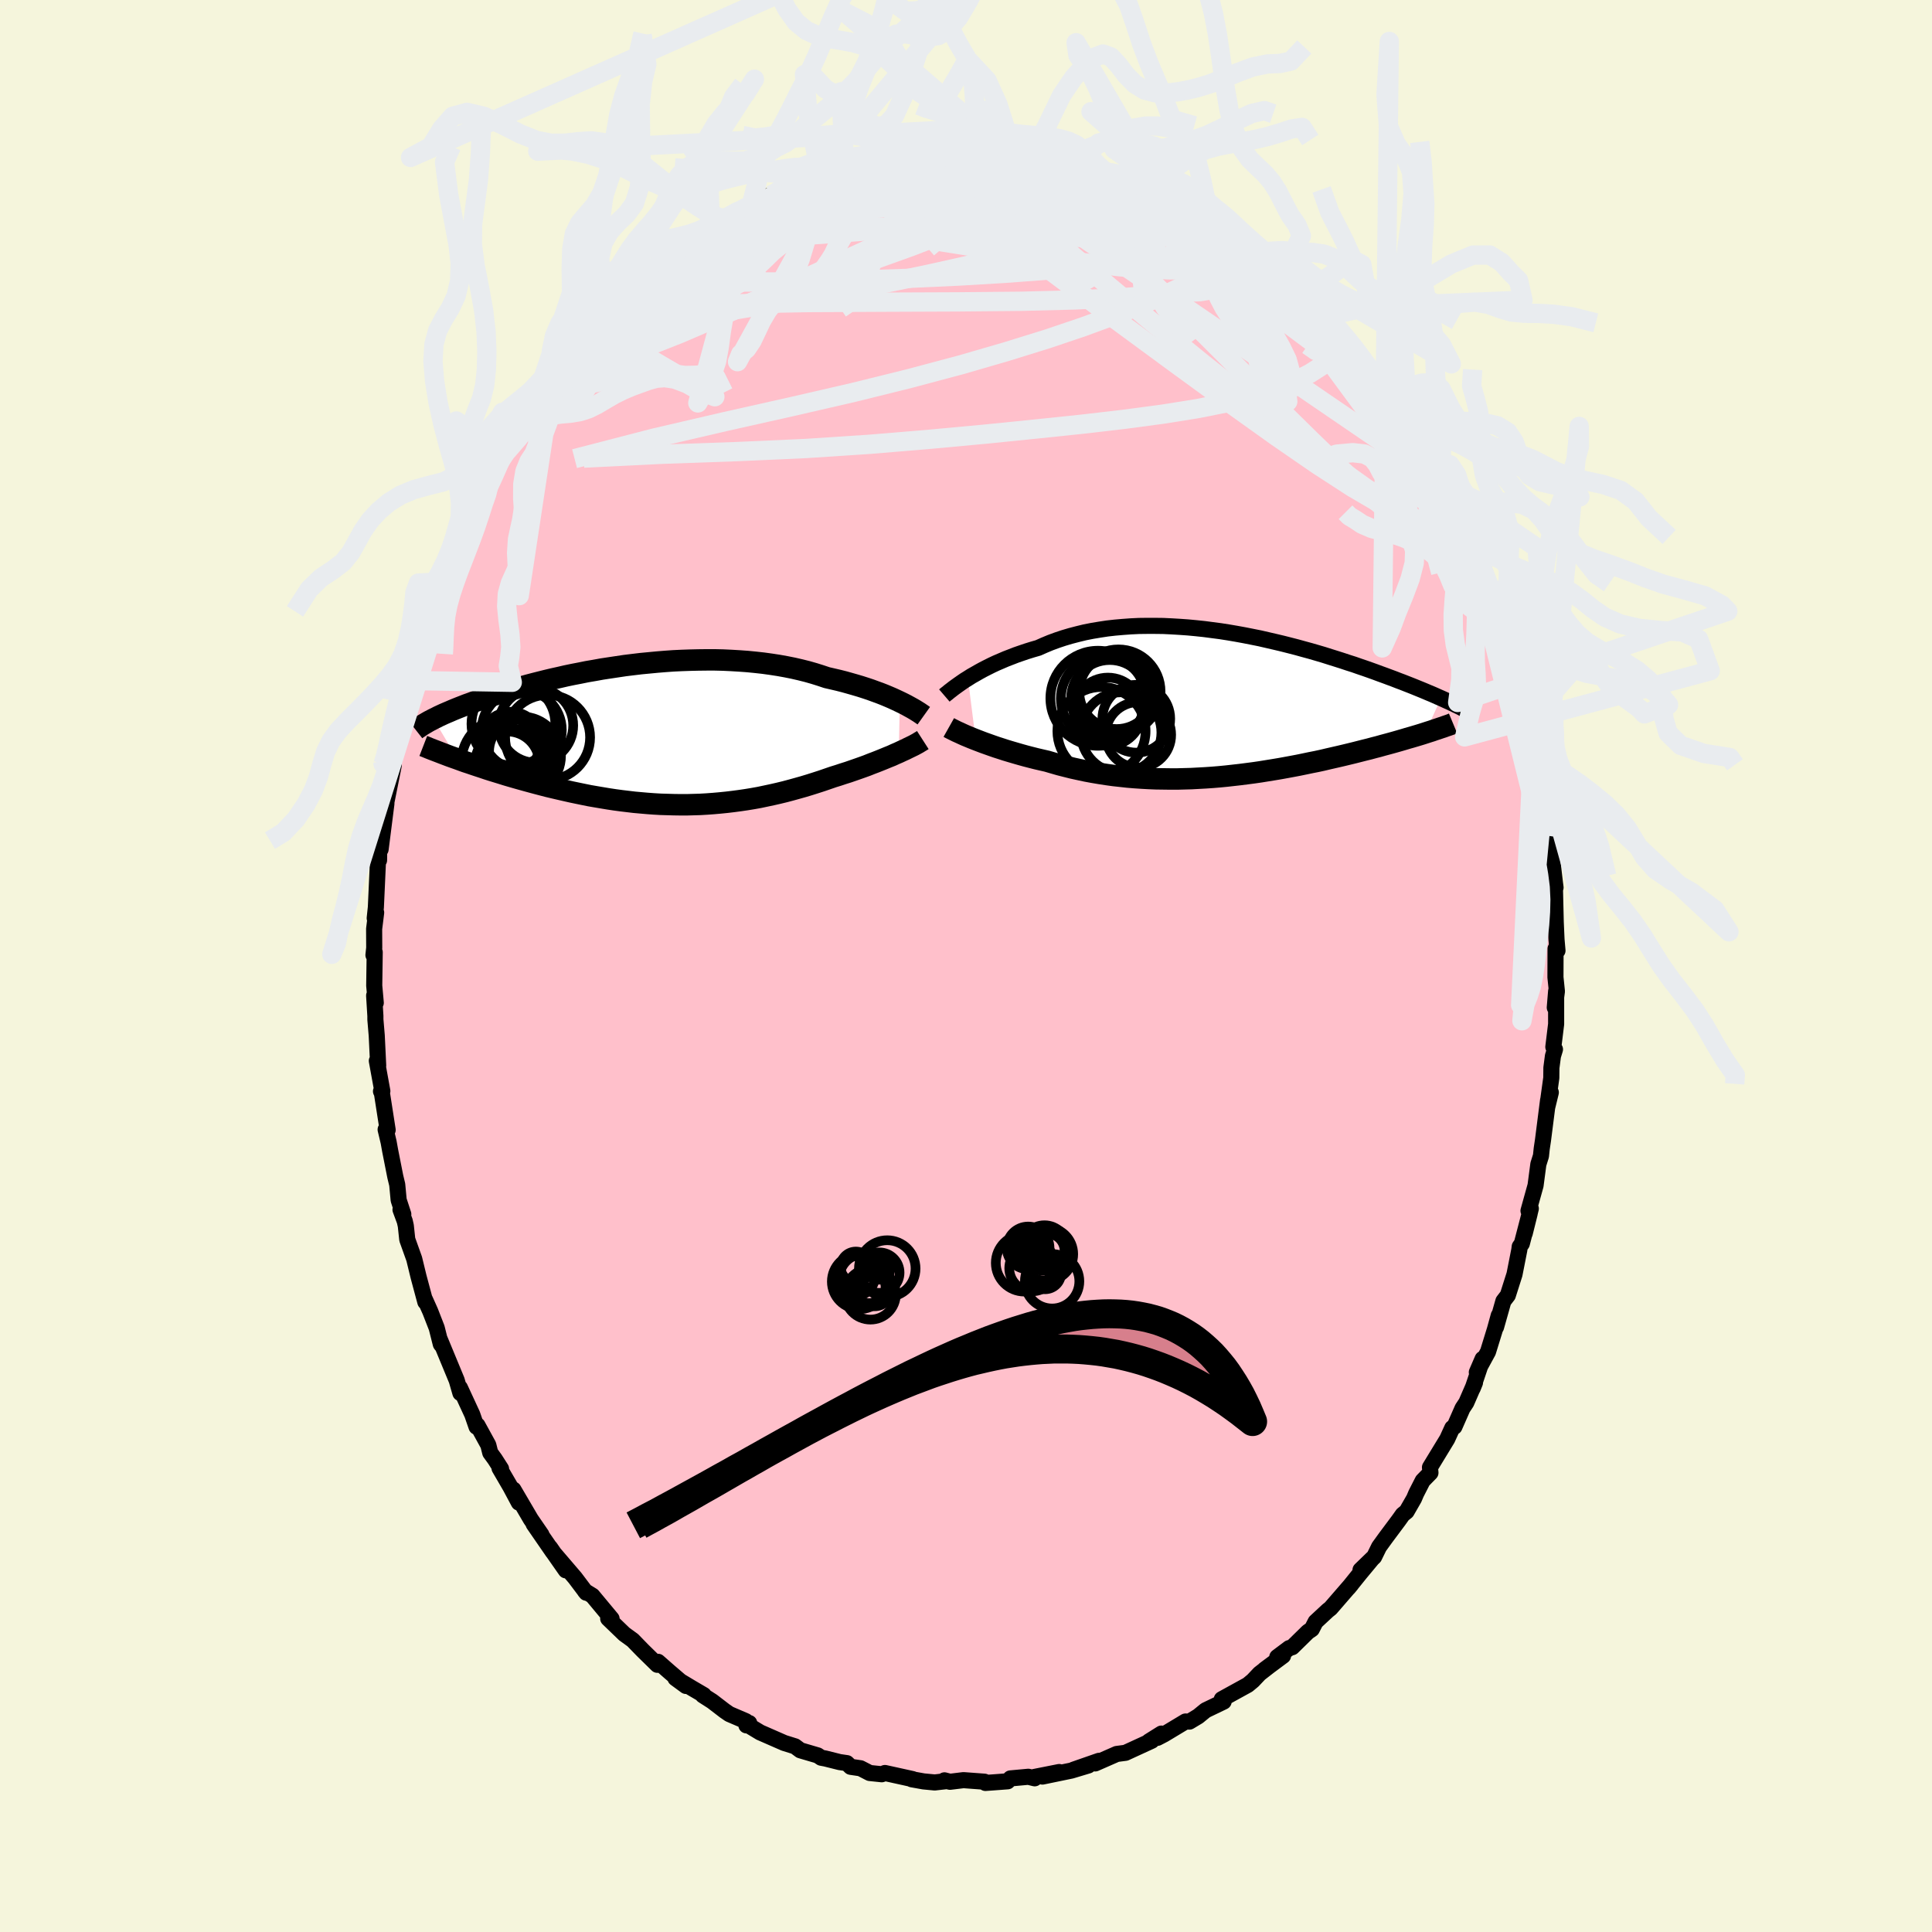 
  <svg viewBox="-100 -100 200 200" xmlns="http://www.w3.org/2000/svg" width="500" height="500" id="face-svg">
    <defs>
      <clipPath id="leftEyeClipPath">
        <polyline points="25.52,-3.4 25.14,-3.58 24.75,-3.76 24.33,-3.94 23.9,-4.12 23.44,-4.3 22.97,-4.47 22.48,-4.65 21.97,-4.82 21.44,-4.99 20.9,-5.15 20.34,-5.31 19.77,-5.47 19.18,-5.62 18.58,-5.76 17.97,-5.9 17.31,-6.12 16.64,-6.33 15.94,-6.53 15.22,-6.71 14.48,-6.88 13.73,-7.03 12.95,-7.17 12.17,-7.29 11.37,-7.4 10.56,-7.49 9.74,-7.57 8.91,-7.63 8.07,-7.68 7.22,-7.72 6.37,-7.74 5.52,-7.74 4.66,-7.73 3.8,-7.71 2.94,-7.68 2.09,-7.64 1.24,-7.58 0.39,-7.51 -0.45,-7.43 -1.29,-7.35 -2.12,-7.25 -2.94,-7.15 -3.74,-7.03 -4.54,-6.91 -5.33,-6.79 -6.1,-6.65 -6.86,-6.52 -7.6,-6.37 -8.33,-6.23 -9.05,-6.08 -9.74,-5.92 -10.42,-5.77 -11.09,-5.61 -11.73,-5.45 -12.36,-5.29 -12.97,-5.13 -13.57,-4.96 -14.14,-4.8 -14.7,-4.64 -15.23,-4.48 -15.76,-4.32 -16.26,-4.16 -16.74,-4.01 -17.21,-3.85 -17.67,-3.7 -18.1,-3.55 -18.53,-3.4 -18.93,-3.25 -19.33,-3.11 -19.71,-2.96 -20.07,-2.82 -20.42,-2.68 -20.76,-2.54 -21.08,-2.4 -21.39,-2.27 -21.69,-2.14 -21.97,-2.01 -22.25,-1.88 -22.5,-1.75 -22.75,-1.63 -20.29,2.51 -19.88,2.66 -19.47,2.81 -19.04,2.95 -18.6,3.1 -18.15,3.25 -17.69,3.4 -17.22,3.56 -16.75,3.71 -16.26,3.86 -15.77,4.01 -15.26,4.17 -14.75,4.32 -14.23,4.47 -13.7,4.62 -13.16,4.77 -12.61,4.92 -12.05,5.07 -11.48,5.22 -10.9,5.37 -10.31,5.51 -9.71,5.65 -9.1,5.79 -8.48,5.93 -7.86,6.06 -7.23,6.19 -6.59,6.32 -5.95,6.43 -5.3,6.54 -4.64,6.65 -3.98,6.75 -3.31,6.84 -2.64,6.92 -1.97,7 -1.3,7.06 -0.62,7.12 0.06,7.17 0.75,7.21 1.43,7.23 2.12,7.25 2.8,7.26 3.49,7.26 4.18,7.24 4.86,7.22 5.55,7.18 6.23,7.13 6.91,7.07 7.6,7 8.27,6.92 8.95,6.83 9.63,6.73 10.3,6.62 10.97,6.5 11.63,6.36 12.29,6.22 12.95,6.07 13.61,5.91 14.25,5.74 14.9,5.56 15.54,5.38 16.17,5.19 16.8,4.99 17.42,4.79 18.03,4.58 18.64,4.37 19.16,4.21 19.67,4.04 20.18,3.88 20.67,3.71 21.16,3.54 21.64,3.37 22.11,3.2 22.56,3.02 23.01,2.85 23.44,2.68 23.86,2.51 24.27,2.34 24.67,2.18 25.04,2.01 25.41,1.85" />
      </clipPath>
      <clipPath id="rightEyeClipPath">
        <polyline points="-26.51,-2.72 -26.15,-2.95 -25.76,-3.17 -25.36,-3.4 -24.94,-3.63 -24.51,-3.85 -24.05,-4.08 -23.58,-4.3 -23.09,-4.51 -22.58,-4.73 -22.06,-4.93 -21.52,-5.14 -20.97,-5.33 -20.41,-5.52 -19.83,-5.7 -19.24,-5.87 -18.61,-6.15 -17.96,-6.42 -17.28,-6.67 -16.59,-6.9 -15.88,-7.11 -15.15,-7.3 -14.41,-7.48 -13.65,-7.63 -12.87,-7.76 -12.08,-7.88 -11.28,-7.97 -10.47,-8.04 -9.65,-8.1 -8.82,-8.14 -7.98,-8.15 -7.14,-8.15 -6.29,-8.14 -5.45,-8.1 -4.6,-8.05 -3.75,-7.99 -2.9,-7.91 -2.05,-7.82 -1.21,-7.71 -0.37,-7.6 0.46,-7.47 1.28,-7.33 2.1,-7.18 2.91,-7.02 3.71,-6.86 4.49,-6.68 5.27,-6.5 6.03,-6.32 6.78,-6.13 7.52,-5.94 8.24,-5.74 8.94,-5.55 9.63,-5.35 10.31,-5.15 10.97,-4.94 11.61,-4.74 12.24,-4.54 12.84,-4.34 13.44,-4.15 14.01,-3.95 14.57,-3.76 15.11,-3.57 15.64,-3.38 16.15,-3.19 16.65,-3.01 17.13,-2.83 17.59,-2.66 18.05,-2.48 18.48,-2.32 18.91,-2.15 19.32,-1.99 19.72,-1.83 20.11,-1.67 20.48,-1.52 20.84,-1.37 21.19,-1.22 21.53,-1.08 21.85,-0.94 22.16,-0.8 22.46,-0.67 20.83,2.94 20.49,3.05 20.13,3.16 19.76,3.27 19.39,3.38 19,3.49 18.6,3.61 18.19,3.73 17.77,3.85 17.34,3.97 16.9,4.09 16.45,4.21 15.99,4.34 15.52,4.46 15.04,4.59 14.55,4.71 14.04,4.84 13.53,4.97 13,5.1 12.46,5.23 11.91,5.36 11.34,5.49 10.77,5.62 10.18,5.76 9.58,5.89 8.97,6.01 8.35,6.14 7.72,6.27 7.09,6.39 6.44,6.51 5.78,6.63 5.12,6.74 4.44,6.85 3.76,6.96 3.07,7.06 2.38,7.15 1.68,7.24 0.97,7.32 0.26,7.4 -0.46,7.47 -1.18,7.53 -1.91,7.58 -2.64,7.62 -3.37,7.66 -4.1,7.68 -4.83,7.7 -5.57,7.7 -6.31,7.69 -7.04,7.68 -7.78,7.65 -8.51,7.61 -9.25,7.56 -9.98,7.5 -10.7,7.42 -11.43,7.34 -12.15,7.24 -12.86,7.13 -13.57,7.01 -14.27,6.88 -14.97,6.73 -15.66,6.58 -16.34,6.41 -17.01,6.24 -17.67,6.05 -18.32,5.86 -18.89,5.73 -19.45,5.6 -20,5.46 -20.54,5.32 -21.08,5.17 -21.6,5.02 -22.11,4.87 -22.61,4.72 -23.1,4.56 -23.57,4.41 -24.03,4.25 -24.48,4.09 -24.9,3.94 -25.32,3.78 -25.71,3.63" />
      </clipPath>
      <filter id="fuzzy">
        <feTurbulence id="turbulence" baseFrequency="0.05" numOctaves="3" type="noise" result="noise" />
        <feDisplacementMap in="SourceGraphic" in2="noise" scale="2" />
      </filter>
      <linearGradient id="rainbowGradient" x1="0%" y1="0%" x2="100%" y2="0%">
        <stop offset="0%" style="stop-color: rgb(44, 34, 43); stop-opacity: 1" />
        <stop offset="50%" style="stop-color: rgb(230, 230, 250); stop-opacity: 1" />
        <stop offset="100%" style="stop-color: rgb(255, 215, 0); stop-opacity: 1" />
      </linearGradient>
    </defs>
    <rect x="-100" y="-100" width="100%" height="100%" fill="rgb(245, 245, 220)" />
    <polyline id="faceContour" points="61.02,1.17 61.17,2.62 60.95,4.3 61.09,2.6 61.09,6.01 60.8,8.38 60.97,8.63 60.76,9.32 60.6,10.54 60.59,11.58 60.17,14.61 60.54,13.09 60.26,13.87 59.73,18.03 59.6,18.9 59.52,19.66 59.25,20.52 58.96,22.72 58.23,25.34 58.47,25.11 57.84,27.68 58.35,25.63 57.54,28.74 57.32,29.05 57.28,29.38 56.78,31.92 56.09,34.09 55.63,34.69 54.87,37.38 55.15,36.18 54.75,37.63 54.04,39.93 52.88,42.06 53.48,40.67 52.45,43.72 52.69,43.13 51.79,45.2 51.4,45.79 50.56,47.7 50.34,47.82 49.82,48.96 48.03,51.9 48.08,52.46 47.28,53.28 46.6,54.61 46.38,55.13 45.61,56.47 45.21,56.79 44.79,57.38 43.44,59.19 42.76,60.13 42.25,61.17 40.84,62.52 42.1,61.3 40.78,62.89 39.59,64.37 39.88,64.02 37.74,66.49 37.45,66.72 36.19,67.89 35.8,68.65 35.39,68.93 33.77,70.52 33.46,70.61 32.22,71.54 32.82,71.41 30.91,72.83 31.42,72.45 30.39,73.25 29.7,73.98 29.17,74.42 26.48,75.9 26.67,76.15 24.8,77.05 24.03,77.68 23.13,78.22 22.72,78.21 20.51,79.54 19.82,79.9 20.23,79.46 18.94,80.27 19.23,80.2 16.51,81.45 15.6,81.57 15.33,81.69 13.37,82.55 13.77,82.28 11.13,83.2 12.67,82.76 10.91,83.29 7.91,83.91 9.65,83.44 7.08,83.95 7.11,84.09 6.45,83.93 4.6,84.1 4.31,84.4 2.98,84.5 2.01,84.57 1.91,84.44 -0.26,84.28 -1.66,84.45 -2.23,84.3 -2.01,84.38 -3.24,84.52 -4.39,84.41 -5.62,84.19 -5.53,84.17 -8.39,83.54 -8.72,83.67 -9.97,83.54 -10.92,83.05 -11.94,82.9 -12.33,82.52 -13.08,82.41 -14.56,82.04 -14.99,81.96 -15.35,81.72 -17.15,81.19 -17.7,80.78 -18.82,80.43 -21.31,79.34 -22.37,78.7 -22.44,78.37 -22.73,78.61 -22.8,78.17 -24.5,77.44 -24.98,77.11 -26.27,76.12 -27.24,75.5 -27.15,75.47 -28.38,74.75 -30.08,73.73 -28.99,74.53 -30.72,73.05 -31.88,72.03 -31.95,72.34 -33.48,70.84 -34.5,69.79 -35.37,69.16 -37.04,67.55 -36.79,67.59 -36.69,67.57 -38.67,65.19 -39.45,64.71 -39.31,64.88 -40.47,63.34 -42.73,60.7 -41.43,62.56 -43.05,60.21 -42.76,60.67 -44.76,57.77 -43.95,58.87 -45.05,57.27 -46.85,54.2 -46.29,55.55 -47.15,53.94 -48.29,51.98 -48.13,52.05 -48.77,51.05 -49.25,50.39 -49.45,49.59 -50.57,47.55 -50.67,47.7 -51.11,46.43 -52.39,43.66 -52.34,44.21 -52.72,42.89 -54.47,38.66 -54.29,39.25 -54.37,39.14 -54.79,37.47 -55.46,35.75 -56.01,34.52 -55.97,34.78 -56.67,32.17 -57.12,30.32 -57.84,28.31 -57.99,26.9 -58.1,26.41 -58.54,25.22 -58.25,25.7 -58.73,24.23 -58.88,22.63 -59.08,21.8 -59.61,19.12 -59.77,18.23 -60.08,16.93 -59.87,16.97 -60.46,13.18 -60.56,12.97 -60.42,12.95 -60.99,9.82 -60.85,10.31 -61,7.2 -61.14,5.54 -61.14,5.17 -61.27,3.06 -61.1,3.81 -61.26,2.03 -61.21,-1.43 -61.34,-1.13 -61.26,-1.88 -61.27,-3.84 -61.06,-5.53 -61.21,-4.95 -61.09,-6.08 -60.85,-11.36 -60.76,-10.95 -60.75,-11.85 -60.6,-12.08 -60,-16.8 -60,-17.05 -60.16,-16.18 -59.24,-20.77 -59.63,-18.92 -58.92,-22.91 -59.12,-22.08 -59.27,-21.83 -58.11,-26.85 -58.15,-27.13 -57.97,-27.57 -57.99,-26.99 -57.38,-29.83 -57.14,-30.2 -56.28,-33.61 -56.21,-33.83 -55.99,-35.01 -55.27,-36.92 -55.06,-37.36 -55.01,-37.42 -53.86,-39.78 -53.39,-40.98 -53.02,-42.14 -52.78,-43.14 -52.5,-43.52 -51.63,-45.87 -50.63,-47.49 -50.62,-47.99 -49.4,-50.14 -49.62,-49.36 -49.48,-49.79 -48.32,-52.15 -47.9,-52.99 -46.33,-55.34 -46.68,-55.07 -46.62,-54.69 -44.95,-57.62 -44.88,-57.56 -43.56,-59.51 -43.09,-60.31 -42.43,-60.9 -42.88,-60.55 -42.29,-61.56 -40.64,-63.11 -40.06,-63.8 -38.88,-65.58 -38.38,-66.16 -37.43,-66.94 -36.64,-68.08 -35.9,-68.31 -35.98,-68.33 -35.26,-69.12 -32.8,-71.51 -33.63,-70.64 -31.89,-72.27 -30.19,-73.57 -30.86,-72.99 -29.37,-74.36 -28.41,-75.15 -28.1,-75.24 -26.43,-76.3 -26.5,-76.15 -25.03,-77.27 -24.82,-77.43 -23.69,-78.08 -22.19,-78.92 -21.37,-79.38 -20.2,-79.8 -19.19,-80.42 -18.39,-80.5 -17.72,-80.82 -16.86,-81.36 -15.07,-81.97 -15.29,-81.94 -15.65,-81.91 -14.09,-82.16 -12.57,-82.74 -12.11,-83.05 -10.51,-83.45 -10.53,-83.16 -7.98,-83.86 -7.77,-83.93 -6.62,-84.01 -6.41,-84.27 -4.62,-84.26 -4.49,-84.17 -2.46,-84.46 -1.22,-84.51 -1.18,-84.48 0.07,-84.68 0.59,-84.56 1.24,-84.5 3.53,-84.37 4.22,-84.3 5.52,-84.27 5.94,-84.04 6.8,-84.04 7.9,-83.79 9.95,-83.43 9.65,-83.65 11.58,-83 11.96,-82.72 12.13,-82.92 13.52,-82.44 14.65,-82.09 14.56,-82.2 15.11,-81.83 17.47,-81.21 17.72,-81.07 19.83,-80.09 20.44,-79.7 20.92,-79.2 20.69,-79.55 22.77,-78.49 22.95,-78.47 23.96,-77.87 26.49,-76.02 26.32,-76.34 27.32,-75.79 27.67,-75.17 29.68,-74.12 29.08,-74.28 30.48,-73.14 30.73,-73.28 32.32,-71.81 33.4,-70.8 32.71,-71.45 34.37,-70.06 34.89,-69.56 36.16,-68.03 37.05,-67.29 37.78,-66.29 38.25,-65.99 39.98,-64.11 39.54,-64.38 40.31,-63.66 41.38,-62.13 41.84,-61.77 42.41,-61.01 43.19,-59.7 44.31,-58.29 45.47,-56.42 44.91,-57.1 46.23,-55.26 46.53,-54.77 47.18,-53.69 47.2,-53.5 48.22,-52.24 49.22,-50.27 49.63,-49.87 50.44,-48.04 50.63,-47.61 50.92,-46.74 51.69,-45.48 52.56,-43.58 52.31,-43.69 53.05,-42.36 53.64,-40.99 54.13,-39.64 54.34,-38.66 55.17,-36.54 56.03,-34.19 56.31,-33.49 55.94,-33.86 57.07,-30.59 57.07,-30.25 57.24,-29.86 57.94,-26.63 58.11,-27.06 57.72,-27.89 58.73,-23.3 58.7,-23.97 59.12,-22.15 58.95,-21.91 59.2,-20.71 59.66,-17.91 59.97,-17.15 60.1,-16.39 60.22,-15.76 60.36,-13.46 60.5,-12.6 60.97,-8.58 61.03,-8.12 60.86,-8.02 60.97,-7.88 61.05,-4.53 61.13,-2.74 61.23,-1.59 61.03,-1.78 61.02,1.17 61.17,2.62" fill="rgb(255, 192, 203)" stroke="black" stroke-width="1.667" stroke-linejoin="round" filter="url(#fuzzy)" />
    <g transform="translate(26.71 -27.06)">
      <polyline id="rightCountour" points="-26.51,-2.72 -26.15,-2.95 -25.76,-3.17 -25.36,-3.4 -24.94,-3.63 -24.51,-3.85 -24.05,-4.08 -23.58,-4.3 -23.09,-4.51 -22.58,-4.73 -22.06,-4.93 -21.52,-5.14 -20.97,-5.33 -20.41,-5.52 -19.83,-5.7 -19.24,-5.87 -18.61,-6.15 -17.96,-6.42 -17.28,-6.67 -16.59,-6.9 -15.88,-7.11 -15.15,-7.3 -14.41,-7.48 -13.65,-7.63 -12.87,-7.76 -12.08,-7.88 -11.28,-7.97 -10.47,-8.04 -9.65,-8.1 -8.82,-8.14 -7.98,-8.15 -7.14,-8.15 -6.29,-8.14 -5.45,-8.1 -4.6,-8.05 -3.75,-7.99 -2.9,-7.91 -2.05,-7.82 -1.21,-7.71 -0.37,-7.6 0.46,-7.47 1.28,-7.33 2.1,-7.18 2.91,-7.02 3.71,-6.86 4.49,-6.68 5.27,-6.5 6.03,-6.32 6.78,-6.13 7.52,-5.94 8.24,-5.74 8.94,-5.55 9.63,-5.35 10.31,-5.15 10.97,-4.94 11.61,-4.74 12.24,-4.54 12.84,-4.34 13.44,-4.15 14.01,-3.95 14.57,-3.76 15.11,-3.57 15.64,-3.38 16.15,-3.19 16.65,-3.01 17.13,-2.83 17.59,-2.66 18.05,-2.48 18.48,-2.32 18.91,-2.15 19.32,-1.99 19.72,-1.83 20.11,-1.67 20.48,-1.52 20.84,-1.37 21.19,-1.22 21.53,-1.08 21.85,-0.94 22.16,-0.8 22.46,-0.67 20.83,2.94 20.49,3.05 20.13,3.16 19.76,3.27 19.39,3.38 19,3.49 18.6,3.61 18.19,3.73 17.77,3.85 17.34,3.97 16.9,4.09 16.45,4.21 15.99,4.34 15.52,4.46 15.04,4.59 14.55,4.71 14.04,4.84 13.53,4.97 13,5.1 12.46,5.23 11.91,5.36 11.34,5.49 10.77,5.62 10.18,5.76 9.58,5.89 8.97,6.01 8.35,6.14 7.72,6.27 7.09,6.39 6.44,6.51 5.78,6.63 5.12,6.74 4.44,6.85 3.76,6.96 3.07,7.06 2.38,7.15 1.68,7.24 0.97,7.32 0.26,7.4 -0.46,7.47 -1.18,7.53 -1.91,7.58 -2.64,7.62 -3.37,7.66 -4.1,7.68 -4.83,7.7 -5.57,7.7 -6.31,7.69 -7.04,7.68 -7.78,7.65 -8.51,7.61 -9.25,7.56 -9.98,7.5 -10.7,7.42 -11.43,7.34 -12.15,7.24 -12.86,7.13 -13.57,7.01 -14.27,6.88 -14.97,6.73 -15.66,6.58 -16.34,6.41 -17.01,6.24 -17.67,6.05 -18.32,5.86 -18.89,5.73 -19.45,5.6 -20,5.46 -20.54,5.32 -21.08,5.17 -21.6,5.02 -22.11,4.87 -22.61,4.72 -23.1,4.56 -23.57,4.41 -24.03,4.25 -24.48,4.09 -24.9,3.94 -25.32,3.78 -25.71,3.63" fill="white" stroke="white" stroke-width="0" stroke-linejoin="round" filter="url(#fuzzy)" />
    </g>
    <g transform="translate(-32.37 -23.95)">
      <polyline id="leftCountour" points="25.52,-3.4 25.14,-3.58 24.75,-3.76 24.33,-3.94 23.9,-4.12 23.44,-4.3 22.97,-4.47 22.48,-4.65 21.97,-4.82 21.44,-4.99 20.9,-5.15 20.34,-5.31 19.77,-5.47 19.18,-5.62 18.58,-5.76 17.97,-5.9 17.31,-6.12 16.64,-6.33 15.94,-6.53 15.22,-6.71 14.48,-6.88 13.73,-7.03 12.95,-7.17 12.17,-7.29 11.37,-7.4 10.56,-7.49 9.74,-7.57 8.91,-7.63 8.07,-7.68 7.22,-7.72 6.37,-7.74 5.52,-7.74 4.66,-7.73 3.8,-7.71 2.94,-7.68 2.09,-7.64 1.24,-7.58 0.39,-7.51 -0.45,-7.43 -1.29,-7.35 -2.12,-7.25 -2.94,-7.15 -3.74,-7.03 -4.54,-6.91 -5.33,-6.79 -6.1,-6.65 -6.86,-6.52 -7.6,-6.37 -8.33,-6.23 -9.05,-6.08 -9.74,-5.92 -10.42,-5.77 -11.09,-5.61 -11.73,-5.45 -12.36,-5.29 -12.97,-5.13 -13.57,-4.96 -14.14,-4.8 -14.7,-4.64 -15.23,-4.48 -15.76,-4.32 -16.26,-4.16 -16.74,-4.01 -17.21,-3.85 -17.67,-3.7 -18.1,-3.55 -18.53,-3.4 -18.93,-3.25 -19.33,-3.11 -19.71,-2.96 -20.07,-2.82 -20.42,-2.68 -20.76,-2.54 -21.08,-2.4 -21.39,-2.27 -21.69,-2.14 -21.97,-2.01 -22.25,-1.88 -22.5,-1.75 -22.75,-1.63 -20.29,2.51 -19.88,2.66 -19.47,2.81 -19.04,2.95 -18.6,3.1 -18.15,3.25 -17.69,3.4 -17.22,3.56 -16.75,3.71 -16.26,3.86 -15.77,4.01 -15.26,4.17 -14.75,4.32 -14.23,4.47 -13.7,4.62 -13.16,4.77 -12.61,4.92 -12.05,5.07 -11.48,5.22 -10.9,5.37 -10.31,5.51 -9.71,5.65 -9.1,5.79 -8.48,5.93 -7.86,6.06 -7.23,6.19 -6.59,6.32 -5.95,6.43 -5.3,6.54 -4.64,6.65 -3.98,6.75 -3.31,6.84 -2.64,6.92 -1.97,7 -1.3,7.06 -0.62,7.12 0.06,7.17 0.75,7.21 1.43,7.23 2.12,7.25 2.8,7.26 3.49,7.26 4.18,7.24 4.86,7.22 5.55,7.18 6.23,7.13 6.91,7.07 7.6,7 8.27,6.92 8.95,6.83 9.63,6.73 10.3,6.62 10.97,6.5 11.63,6.36 12.29,6.22 12.95,6.07 13.61,5.91 14.25,5.74 14.9,5.56 15.54,5.38 16.17,5.19 16.8,4.99 17.42,4.79 18.03,4.58 18.64,4.37 19.16,4.21 19.67,4.04 20.18,3.88 20.67,3.71 21.16,3.54 21.64,3.37 22.11,3.2 22.56,3.02 23.01,2.85 23.44,2.68 23.86,2.51 24.27,2.34 24.67,2.18 25.04,2.01 25.41,1.85" fill="white" stroke="white" stroke-width="0" stroke-linejoin="round" filter="url(#fuzzy)" />
    </g>
    <g transform="translate(26.71 -27.06)">
      <polyline id="rightUpper" points="-28.95,-0.94 -28.81,-1.06 -28.64,-1.19 -28.45,-1.35 -28.24,-1.51 -28.01,-1.69 -27.75,-1.88 -27.47,-2.08 -27.17,-2.29 -26.85,-2.51 -26.51,-2.72 -26.15,-2.95 -25.76,-3.17 -25.36,-3.4 -24.94,-3.63 -24.51,-3.85 -24.05,-4.08 -23.58,-4.3 -23.09,-4.51 -22.58,-4.73 -22.06,-4.93 -21.52,-5.14 -20.97,-5.33 -20.41,-5.52 -19.83,-5.7 -19.24,-5.87 -18.61,-6.15 -17.96,-6.42 -17.28,-6.67 -16.59,-6.9 -15.88,-7.11 -15.15,-7.3 -14.41,-7.48 -13.65,-7.63 -12.87,-7.76 -12.08,-7.88 -11.28,-7.97 -10.47,-8.04 -9.65,-8.1 -8.82,-8.14 -7.98,-8.15 -7.14,-8.15 -6.29,-8.14 -5.45,-8.1 -4.6,-8.05 -3.75,-7.99 -2.9,-7.91 -2.05,-7.82 -1.21,-7.71 -0.37,-7.6 0.46,-7.47 1.28,-7.33 2.1,-7.18 2.91,-7.02 3.71,-6.86 4.49,-6.68 5.27,-6.5 6.03,-6.32 6.78,-6.13 7.52,-5.94 8.24,-5.74 8.94,-5.55 9.63,-5.35 10.31,-5.15 10.97,-4.94 11.61,-4.74 12.24,-4.54 12.84,-4.34 13.44,-4.15 14.01,-3.95 14.57,-3.76 15.11,-3.57 15.64,-3.38 16.15,-3.19 16.65,-3.01 17.13,-2.83 17.59,-2.66 18.05,-2.48 18.48,-2.32 18.91,-2.15 19.32,-1.99 19.72,-1.83 20.11,-1.67 20.48,-1.52 20.84,-1.37 21.19,-1.22 21.53,-1.08 21.85,-0.94 22.16,-0.8 22.46,-0.67 22.75,-0.54 23.03,-0.41 23.3,-0.29 23.55,-0.17 23.8,-0.06 24.03,0.06 24.26,0.17 24.47,0.27 24.68,0.38 24.87,0.48" fill="none" stroke="black" stroke-width="1.667" stroke-linejoin="round" filter="url(#fuzzy)" />
      <polyline id="rightLower" points="-28.49,2.37 -28.33,2.46 -28.13,2.56 -27.91,2.67 -27.67,2.79 -27.4,2.91 -27.1,3.05 -26.79,3.19 -26.45,3.33 -26.09,3.48 -25.71,3.63 -25.32,3.78 -24.9,3.94 -24.48,4.09 -24.03,4.25 -23.57,4.41 -23.1,4.56 -22.61,4.72 -22.11,4.87 -21.6,5.02 -21.08,5.17 -20.54,5.32 -20,5.46 -19.45,5.6 -18.89,5.73 -18.32,5.86 -17.67,6.05 -17.01,6.24 -16.34,6.41 -15.66,6.58 -14.97,6.73 -14.27,6.88 -13.57,7.01 -12.86,7.13 -12.15,7.24 -11.43,7.34 -10.7,7.42 -9.98,7.5 -9.25,7.56 -8.51,7.61 -7.78,7.65 -7.04,7.68 -6.31,7.69 -5.57,7.7 -4.83,7.7 -4.1,7.68 -3.37,7.66 -2.64,7.62 -1.91,7.58 -1.18,7.53 -0.46,7.47 0.26,7.4 0.97,7.32 1.68,7.24 2.38,7.15 3.07,7.06 3.76,6.96 4.44,6.85 5.12,6.74 5.78,6.63 6.44,6.51 7.09,6.39 7.72,6.27 8.35,6.14 8.97,6.01 9.58,5.89 10.18,5.76 10.77,5.62 11.34,5.49 11.91,5.36 12.46,5.23 13,5.1 13.53,4.97 14.04,4.84 14.55,4.71 15.04,4.59 15.52,4.46 15.99,4.34 16.45,4.21 16.9,4.09 17.34,3.97 17.77,3.85 18.19,3.73 18.6,3.61 19,3.49 19.39,3.38 19.76,3.27 20.13,3.16 20.49,3.05 20.83,2.94 21.17,2.83 21.49,2.73 21.8,2.62 22.11,2.52 22.4,2.42 22.68,2.33 22.95,2.23 23.22,2.14 23.47,2.05 23.71,1.95" fill="none" stroke="black" stroke-width="2.222" stroke-linejoin="round" filter="url(#fuzzy)" />
      <circle r="3.532" cx="-12.02" cy="0.738" stroke="black" fill="none" stroke-width="1.0" filter="url(#fuzzy)" clip-path="url(#rightEyeClipPath)" /><circle r="4.168" cx="-10.65" cy="2.893" stroke="black" fill="none" stroke-width="1.0" filter="url(#fuzzy)" clip-path="url(#rightEyeClipPath)" /><circle r="3.392" cx="-8.865" cy="3.128" stroke="black" fill="none" stroke-width="1.0" filter="url(#fuzzy)" clip-path="url(#rightEyeClipPath)" /><circle r="4.408" cx="-12.485" cy="-0.627" stroke="black" fill="none" stroke-width="1.0" filter="url(#fuzzy)" clip-path="url(#rightEyeClipPath)" /><circle r="4.36" cx="-10.93" cy="-1.352" stroke="black" fill="none" stroke-width="1.0" filter="url(#fuzzy)" clip-path="url(#rightEyeClipPath)" /><circle r="4" cx="-11.83" cy="-0.617" stroke="black" fill="none" stroke-width="1.0" filter="url(#fuzzy)" clip-path="url(#rightEyeClipPath)" /><circle r="3.51" cx="-9.08" cy="1.463" stroke="black" fill="none" stroke-width="1.0" filter="url(#fuzzy)" clip-path="url(#rightEyeClipPath)" /><circle r="4.92" cx="-13.055" cy="-0.657" stroke="black" fill="none" stroke-width="1.0" filter="url(#fuzzy)" clip-path="url(#rightEyeClipPath)" /><circle r="3.874" cx="-11.115" cy="-1.342" stroke="black" fill="none" stroke-width="1.0" filter="url(#fuzzy)" clip-path="url(#rightEyeClipPath)" /><circle r="4.566" cx="-12.685" cy="2.743" stroke="black" fill="none" stroke-width="1.0" filter="url(#fuzzy)" clip-path="url(#rightEyeClipPath)" />
      </g>
    <g transform="translate(-32.37 -23.95)">
      <polyline id="leftUpper" points="28,-1.96 27.86,-2.06 27.7,-2.17 27.51,-2.3 27.3,-2.43 27.06,-2.58 26.8,-2.73 26.51,-2.89 26.2,-3.06 25.87,-3.23 25.52,-3.4 25.14,-3.58 24.75,-3.76 24.33,-3.94 23.9,-4.12 23.44,-4.3 22.97,-4.47 22.48,-4.65 21.97,-4.82 21.44,-4.99 20.9,-5.15 20.34,-5.31 19.77,-5.47 19.18,-5.62 18.58,-5.76 17.97,-5.9 17.31,-6.12 16.64,-6.33 15.94,-6.53 15.22,-6.71 14.48,-6.88 13.73,-7.03 12.95,-7.17 12.17,-7.29 11.37,-7.4 10.56,-7.49 9.74,-7.57 8.91,-7.63 8.07,-7.68 7.22,-7.72 6.37,-7.74 5.52,-7.74 4.66,-7.73 3.8,-7.71 2.94,-7.68 2.09,-7.64 1.24,-7.58 0.39,-7.51 -0.45,-7.43 -1.29,-7.35 -2.12,-7.25 -2.94,-7.15 -3.74,-7.03 -4.54,-6.91 -5.33,-6.79 -6.1,-6.65 -6.86,-6.52 -7.6,-6.37 -8.33,-6.23 -9.05,-6.08 -9.74,-5.92 -10.42,-5.77 -11.09,-5.61 -11.73,-5.45 -12.36,-5.29 -12.97,-5.13 -13.57,-4.96 -14.14,-4.8 -14.7,-4.64 -15.23,-4.48 -15.76,-4.32 -16.26,-4.16 -16.74,-4.01 -17.21,-3.85 -17.67,-3.7 -18.1,-3.55 -18.53,-3.4 -18.93,-3.25 -19.33,-3.11 -19.71,-2.96 -20.07,-2.82 -20.42,-2.68 -20.76,-2.54 -21.08,-2.4 -21.39,-2.27 -21.69,-2.14 -21.97,-2.01 -22.25,-1.88 -22.5,-1.75 -22.75,-1.63 -22.98,-1.51 -23.21,-1.39 -23.42,-1.27 -23.62,-1.15 -23.81,-1.04 -23.99,-0.93 -24.15,-0.82 -24.31,-0.71 -24.46,-0.61 -24.6,-0.5" fill="none" stroke="black" stroke-width="2.222" stroke-linejoin="round" filter="url(#fuzzy)" />
      <polyline id="leftLower" points="27.9,0.56 27.76,0.65 27.59,0.75 27.4,0.87 27.18,0.99 26.94,1.12 26.67,1.25 26.38,1.39 26.08,1.54 25.75,1.69 25.41,1.85 25.04,2.01 24.67,2.18 24.27,2.34 23.86,2.51 23.44,2.68 23.01,2.85 22.56,3.02 22.11,3.2 21.64,3.37 21.16,3.54 20.67,3.71 20.18,3.88 19.67,4.04 19.16,4.21 18.64,4.37 18.03,4.58 17.42,4.79 16.8,4.99 16.17,5.19 15.54,5.38 14.9,5.56 14.25,5.74 13.61,5.91 12.95,6.07 12.29,6.22 11.63,6.36 10.97,6.5 10.3,6.62 9.63,6.73 8.95,6.83 8.27,6.92 7.6,7 6.91,7.07 6.23,7.13 5.55,7.18 4.86,7.22 4.18,7.24 3.49,7.26 2.8,7.26 2.12,7.25 1.43,7.23 0.75,7.21 0.06,7.17 -0.62,7.12 -1.3,7.06 -1.97,7 -2.64,6.92 -3.31,6.84 -3.98,6.75 -4.64,6.65 -5.3,6.54 -5.95,6.43 -6.59,6.32 -7.23,6.19 -7.86,6.06 -8.48,5.93 -9.1,5.79 -9.71,5.65 -10.31,5.51 -10.9,5.37 -11.48,5.22 -12.05,5.07 -12.61,4.92 -13.16,4.77 -13.7,4.62 -14.23,4.47 -14.75,4.32 -15.26,4.17 -15.77,4.01 -16.26,3.86 -16.75,3.71 -17.22,3.56 -17.69,3.4 -18.15,3.25 -18.6,3.1 -19.04,2.95 -19.47,2.81 -19.88,2.66 -20.29,2.51 -20.69,2.37 -21.08,2.23 -21.45,2.09 -21.82,1.95 -22.18,1.81 -22.52,1.68 -22.86,1.55 -23.19,1.42 -23.5,1.29 -23.81,1.17" fill="none" stroke="black" stroke-width="2.222" stroke-linejoin="round" filter="url(#fuzzy)" />
      <circle r="3.118" cx="-14.743" cy="0.753" stroke="black" fill="none" stroke-width="1.0" filter="url(#fuzzy)" clip-path="url(#leftEyeClipPath)" /><circle r="3.336" cx="-15.128" cy="3.003" stroke="black" fill="none" stroke-width="1.0" filter="url(#fuzzy)" clip-path="url(#leftEyeClipPath)" /><circle r="4.4" cx="-10.943" cy="0.283" stroke="black" fill="none" stroke-width="1.0" filter="url(#fuzzy)" clip-path="url(#leftEyeClipPath)" /><circle r="4.34" cx="-14.483" cy="-1.112" stroke="black" fill="none" stroke-width="1.0" filter="url(#fuzzy)" clip-path="url(#leftEyeClipPath)" /><circle r="3.856" cx="-12.148" cy="-0.952" stroke="black" fill="none" stroke-width="1.0" filter="url(#fuzzy)" clip-path="url(#leftEyeClipPath)" /><circle r="3.392" cx="-13.613" cy="1.768" stroke="black" fill="none" stroke-width="1.0" filter="url(#fuzzy)" clip-path="url(#leftEyeClipPath)" /><circle r="4.056" cx="-13.613" cy="2.188" stroke="black" fill="none" stroke-width="1.0" filter="url(#fuzzy)" clip-path="url(#leftEyeClipPath)" /><circle r="4.584" cx="-15.283" cy="2.843" stroke="black" fill="none" stroke-width="1.0" filter="url(#fuzzy)" clip-path="url(#leftEyeClipPath)" /><circle r="3.738" cx="-14.688" cy="3.108" stroke="black" fill="none" stroke-width="1.0" filter="url(#fuzzy)" clip-path="url(#leftEyeClipPath)" /><circle r="4.144" cx="-13.618" cy="-0.477" stroke="black" fill="none" stroke-width="1.0" filter="url(#fuzzy)" clip-path="url(#leftEyeClipPath)" />
    </g>
    <g id="hairs">
      <polyline points="-15.07,-81.97 -15.21,-81.94 -14.99,-81.96 -14.51,-82.02 -14.01,-82.04 -13.63,-81.96 -13.44,-81.74 -13.48,-81.36 -13.8,-80.81 -14.42,-80.05 -15.37,-79.07 -16.67,-77.86 -18.3,-76.43 -20.27,-74.78 -22.58,-72.94 -25.26,-70.9 -28.38,-68.61 -32.01,-65.99 -36.2,-62.94 -40.97,-59.36" fill="none" stroke="rgb(233, 236, 239)" stroke-width="2" stroke-linejoin="round" filter="url(#fuzzy)" /><polyline points="-2.46,-84.46 -1.63,-84.49 -1.08,-84.5 -0.62,-84.47 -0.22,-84.38 0.1,-84.24 0.24,-84.04 0.11,-83.78 -0.38,-83.46 -1.27,-83.08 -2.57,-82.62 -4.32,-82.07 -6.56,-81.41 -9.34,-80.64 -12.71,-79.75 -16.66,-78.75 -21.19,-77.62" fill="none" stroke="rgb(233, 236, 239)" stroke-width="2" stroke-linejoin="round" filter="url(#fuzzy)" /><polyline points="-16.86,-81.36 -15.72,-81.73 -15.01,-81.88 -14.12,-82.02 -12.94,-82.2 -11.54,-82.41 -10.01,-82.62 -8.4,-82.8 -6.77,-82.95 -5.15,-83.08 -3.58,-83.2 -2.06,-83.29 -0.62,-83.37 0.77,-83.44 2.08,-83.49 3.32,-83.53 4.44,-83.57 5.41,-83.6 6.22,-83.63 6.84,-83.68 7.24,-83.73 7.39,-83.8 7.21,-83.88 6.68,-83.98" fill="none" stroke="rgb(233, 236, 239)" stroke-width="2" stroke-linejoin="round" filter="url(#fuzzy)" /><polyline points="22.77,-78.49 23.21,-78.23 23.9,-77.66 24.4,-77.09 24.54,-76.63 24.3,-76.26 23.69,-75.97 22.74,-75.73 21.43,-75.55 19.76,-75.43 17.7,-75.36 15.21,-75.35 12.24,-75.4 8.76,-75.53 4.75,-75.72 0.18,-75.97 -4.99,-76.25 -10.85,-76.58 -17.46,-76.96" fill="none" stroke="rgb(233, 236, 239)" stroke-width="2" stroke-linejoin="round" filter="url(#fuzzy)" /><polyline points="30.48,-73.14 30.87,-72.84 31.03,-72.24 30.62,-71.7 29.63,-71.25 28.11,-70.81 26.06,-70.35 23.4,-69.9 20.08,-69.49 16.04,-69.17 11.23,-68.95 5.61,-68.81 -0.87,-68.75 -8.22,-68.72 -16.47,-68.68 -25.74,-68.52" fill="none" stroke="rgb(233, 236, 239)" stroke-width="2" stroke-linejoin="round" filter="url(#fuzzy)" /><polyline points="-33.63,-70.64 -31.92,-71.97 -30.2,-72.9 -28.28,-73.67 -26.03,-74.43 -23.41,-75.2 -20.48,-75.98 -17.33,-76.77 -14,-77.58 -10.54,-78.41 -6.95,-79.24 -3.22,-80.06 0.6,-80.85 4.42,-81.6 8.12,-82.28" fill="none" stroke="rgb(233, 236, 239)" stroke-width="2" stroke-linejoin="round" filter="url(#fuzzy)" /><polyline points="37.78,-66.29 38.36,-65.65 38.69,-64.91 38.66,-64.23 38.32,-63.56 37.71,-62.86 36.82,-62.12 35.62,-61.35 34.08,-60.56 32.17,-59.78 29.85,-59.03 27.12,-58.33 23.96,-57.7 20.39,-57.13 16.42,-56.6 12.04,-56.09 7.25,-55.59 2.01,-55.06 -3.71,-54.53 -9.92,-54.01 -16.61,-53.57 -23.75,-53.25 -31.37,-52.98 -39.57,-52.58" fill="none" stroke="rgb(233, 236, 239)" stroke-width="2" stroke-linejoin="round" filter="url(#fuzzy)" /><polyline points="15.11,-81.83 16.72,-81.33 17.67,-80.84 18.23,-80.33 18.4,-79.85 18.25,-79.39 17.82,-78.92 17.17,-78.4 16.29,-77.8 15.12,-77.14 13.62,-76.44 11.73,-75.7 9.41,-74.93 6.64,-74.14 3.42,-73.3 -0.26,-72.42 -4.37,-71.51 -8.92,-70.57 -13.9,-69.62 -19.36,-68.67 -25.35,-67.69 -31.9,-66.63" fill="none" stroke="rgb(233, 236, 239)" stroke-width="2" stroke-linejoin="round" filter="url(#fuzzy)" /><polyline points="5.94,-84.04 7,-83.86 8.42,-83.4 10.01,-82.75 11.67,-81.94 13.39,-81 15.19,-79.94 17.07,-78.79 19.04,-77.55 21.1,-76.23 23.22,-74.85 25.4,-73.44 27.6,-72.02 29.77,-70.64 31.83,-69.33 33.74,-68.11 35.47,-66.99 37.02,-65.97 38.39,-65.12" fill="none" stroke="rgb(233, 236, 239)" stroke-width="2" stroke-linejoin="round" filter="url(#fuzzy)" /><polyline points="50.92,-46.74 51.56,-45.53 51.93,-44.6 52.08,-43.92 52.1,-43.37 51.98,-42.91 51.71,-42.55 51.27,-42.34 50.62,-42.36 49.73,-42.67 48.56,-43.31 47.12,-44.29 45.4,-45.62 43.41,-47.28 41.15,-49.29 38.61,-51.65 35.79,-54.37 32.66,-57.45 29.2,-60.89 25.38,-64.71 21.14,-68.94 16.45,-73.59 11.32,-78.65" fill="none" stroke="rgb(233, 236, 239)" stroke-width="2" stroke-linejoin="round" filter="url(#fuzzy)" /><polyline points="9.95,-83.43 10.14,-83.37 10.49,-83.06 10.57,-82.68 10.31,-82.25 9.72,-81.73 8.77,-81.11 7.44,-80.35 5.73,-79.44 3.63,-78.39 1.06,-77.2 -2.02,-75.89 -5.7,-74.47 -10.02,-72.92 -15.01,-71.2 -20.65,-69.25 -26.98,-67.02 -34.1,-64.49" fill="none" stroke="rgb(233, 236, 239)" stroke-width="2" stroke-linejoin="round" filter="url(#fuzzy)" /><polyline points="4.22,-84.3 5.11,-84.19 5.63,-83.98 5.98,-83.68 6.14,-83.28 5.99,-82.78 5.48,-82.15 4.56,-81.42 3.22,-80.57 1.46,-79.6 -0.71,-78.52 -3.32,-77.3 -6.38,-75.9 -9.91,-74.29 -13.95,-72.44 -18.56,-70.33 -23.79,-67.97 -29.66,-65.45 -36.01,-62.95" fill="none" stroke="rgb(233, 236, 239)" stroke-width="2" stroke-linejoin="round" filter="url(#fuzzy)" /><polyline points="23.96,-77.87 25.46,-76.76 26,-76.23 26.15,-75.8 26,-75.37 25.55,-74.94 24.75,-74.53 23.6,-74.13 22.09,-73.73 20.18,-73.35 17.85,-72.99 15.07,-72.65 11.84,-72.33 8.13,-72.01 3.93,-71.7 -0.8,-71.42 -6.1,-71.18 -12.02,-70.98 -18.6,-70.82 -25.75,-70.79" fill="none" stroke="rgb(233, 236, 239)" stroke-width="2" stroke-linejoin="round" filter="url(#fuzzy)" /><polyline points="-20.2,-79.8 -19.31,-80.24 -18.5,-80.56 -17.74,-80.88 -17.04,-81.17 -16.47,-81.39 -16.02,-81.55 -15.64,-81.64 -15.32,-81.68 -15.05,-81.66 -14.88,-81.57 -14.84,-81.39 -14.98,-81.1 -15.34,-80.69 -15.94,-80.15 -16.8,-79.45 -17.96,-78.6 -19.4,-77.58 -21.13,-76.39 -23.16,-75.05 -25.48,-73.58 -28.11,-72.02 -31.08,-70.32 -34.48,-68.39" fill="none" stroke="rgb(233, 236, 239)" stroke-width="2" stroke-linejoin="round" filter="url(#fuzzy)" /><polyline points="27.32,-75.79 27.94,-75.16 28.51,-74.62 28.85,-74.19 28.99,-73.79 28.95,-73.42 28.68,-73.07 28.15,-72.78 27.33,-72.54 26.23,-72.34 24.84,-72.18 23.15,-72.08 21.13,-72.06 18.75,-72.16 15.98,-72.38 12.77,-72.73 9.11,-73.21 4.97,-73.8 0.36,-74.51 -4.76,-75.32 -10.42,-76.21 -16.68,-77.16" fill="none" stroke="rgb(233, 236, 239)" stroke-width="2" stroke-linejoin="round" filter="url(#fuzzy)" /><polyline points="-35.98,-68.33 -34.88,-69.41 -33.6,-70.54 -32.32,-71.57 -31.02,-72.56 -29.7,-73.52 -28.4,-74.45 -27.13,-75.34 -25.88,-76.18 -24.68,-76.96 -23.58,-77.66 -22.63,-78.26 -21.87,-78.74 -21.33,-79.12 -21.04,-79.36 -21.05,-79.43 -21.43,-79.29" fill="none" stroke="rgb(233, 236, 239)" stroke-width="2" stroke-linejoin="round" filter="url(#fuzzy)" /><polyline points="-28.1,-75.24 -26.86,-75.96 -25.72,-76.52 -24.41,-77.12 -22.88,-77.76 -21.14,-78.43 -19.27,-79.11 -17.34,-79.78 -15.39,-80.41 -13.5,-81 -11.68,-81.55 -9.98,-82.06 -8.44,-82.55 -7.07,-83 -5.86,-83.4 -4.79,-83.73 -3.8,-84.01 -2.91,-84.26" fill="none" stroke="rgb(233, 236, 239)" stroke-width="2" stroke-linejoin="round" filter="url(#fuzzy)" /><polyline points="-28.1,-75.24 -26.79,-75.92 -25.45,-76.36 -23.79,-76.77 -21.76,-77.17 -19.39,-77.54 -16.72,-77.87 -13.83,-78.15 -10.77,-78.37 -7.6,-78.52 -4.33,-78.62 -0.99,-78.69 2.37,-78.74 5.71,-78.78 8.98,-78.83 12.13,-78.92 15.22,-79.05 18.24,-79.2" fill="none" stroke="rgb(233, 236, 239)" stroke-width="2" stroke-linejoin="round" filter="url(#fuzzy)" /><polyline points="50.92,-46.74 51.47,-45.62 51.57,-44.92 51.27,-44.62 50.62,-44.63 49.63,-44.89 48.25,-45.45 46.45,-46.34 44.19,-47.65 41.42,-49.46 38.11,-51.82 34.2,-54.76 29.69,-58.27 24.56,-62.34 18.85,-66.99 12.6,-72.21 5.85,-78.03" fill="none" stroke="rgb(233, 236, 239)" stroke-width="2" stroke-linejoin="round" filter="url(#fuzzy)" /><polyline points="41.84,-61.77 42.5,-60.82 43.31,-59.61 44.14,-58.38 44.87,-57.28 45.48,-56.33 46.01,-55.51 46.46,-54.81 46.84,-54.21 47.14,-53.73 47.35,-53.38 47.42,-53.21 47.32,-53.31 46.99,-53.74 46.41,-54.54 45.58,-55.71 44.52,-57.24 43.19,-59.15 41.54,-61.54" fill="none" stroke="rgb(233, 236, 239)" stroke-width="2" stroke-linejoin="round" filter="url(#fuzzy)" /><polyline points="-22.19,-78.92 -21.17,-79.32 -19.82,-79.66 -18.27,-79.92 -16.54,-80.11 -14.63,-80.25 -12.59,-80.34 -10.45,-80.38 -8.19,-80.36 -5.82,-80.31 -3.32,-80.24 -0.69,-80.16 2.02,-80.08 4.74,-80 7.42,-79.91 9.99,-79.85 12.4,-79.81 14.63,-79.8 16.69,-79.76 18.67,-79.64" fill="none" stroke="rgb(233, 236, 239)" stroke-width="2" stroke-linejoin="round" filter="url(#fuzzy)" /><polyline points="-25.03,-77.27 -24.51,-77.59 -23.66,-78.06 -22.75,-78.53 -21.92,-78.9 -21.23,-79.16 -20.7,-79.3 -20.33,-79.31 -20.16,-79.19 -20.18,-78.92 -20.41,-78.49 -20.85,-77.9 -21.48,-77.15 -22.28,-76.25 -23.24,-75.19 -24.38,-73.97 -25.75,-72.55 -27.4,-70.9 -29.36,-68.98 -31.65,-66.81 -34.28,-64.42 -37.22,-61.84 -40.49,-59.01 -44.21,-55.77" fill="none" stroke="rgb(233, 236, 239)" stroke-width="2" stroke-linejoin="round" filter="url(#fuzzy)" /><polyline points="-18.39,-80.5 -17.48,-80.86 -16.15,-81.22 -14.62,-81.49 -12.94,-81.68 -11.05,-81.83 -8.93,-82 -6.61,-82.2 -4.19,-82.4 -1.73,-82.59 0.73,-82.74 3.13,-82.86 5.41,-82.95 7.52,-83 9.53,-83" fill="none" stroke="rgb(233, 236, 239)" stroke-width="2" stroke-linejoin="round" filter="url(#fuzzy)" /><polyline points="1.24,-84.5 3.01,-84.36 4.38,-84.15 5.65,-83.88 6.97,-83.53 8.37,-83.11 9.85,-82.65 11.35,-82.16 12.85,-81.65 14.29,-81.13 15.67,-80.61 17,-80.1 18.26,-79.61 19.47,-79.14 20.6,-78.7 21.67,-78.28 22.65,-77.9 23.5,-77.57 24.19,-77.31 24.65,-77.15 24.82,-77.12 24.63,-77.3 23.98,-77.77" fill="none" stroke="rgb(233, 236, 239)" stroke-width="2" stroke-linejoin="round" filter="url(#fuzzy)" /><polyline points="26.32,-76.34 27.03,-75.76 27.44,-75.11 27.53,-74.46 27.27,-73.8 26.68,-73.09 25.76,-72.31 24.48,-71.46 22.81,-70.54 20.75,-69.56 18.29,-68.5 15.43,-67.38 12.16,-66.18 8.43,-64.92 4.21,-63.61 -0.54,-62.23 -5.83,-60.82 -11.64,-59.38 -17.98,-57.92 -24.85,-56.38 -32.34,-54.64 -40.52,-52.52" fill="none" stroke="rgb(233, 236, 239)" stroke-width="2" stroke-linejoin="round" filter="url(#fuzzy)" /><polyline points="14.56,-82.2 15.49,-81.8 16.57,-81.38 17.45,-80.95 18.03,-80.55 18.31,-80.21 18.3,-79.92 18.04,-79.68 17.58,-79.43 16.89,-79.18 15.94,-78.93 14.68,-78.71 13.06,-78.53 11.07,-78.41 8.69,-78.38 5.94,-78.42 2.77,-78.53 -0.83,-78.68 -4.91,-78.87 -9.47,-79.12 -14.51,-79.45" fill="none" stroke="rgb(233, 236, 239)" stroke-width="2" stroke-linejoin="round" filter="url(#fuzzy)" /><polyline points="50.92,-46.74 51.45,-45.62 51.5,-44.93 51.11,-44.65 50.35,-44.68 49.19,-44.96 47.62,-45.53 45.58,-46.44 43.04,-47.76 39.97,-49.56 36.35,-51.91 32.13,-54.82 27.29,-58.28 21.8,-62.28 15.61,-66.83 8.76,-71.96 1.27,-77.71" fill="none" stroke="rgb(233, 236, 239)" stroke-width="2" stroke-linejoin="round" filter="url(#fuzzy)" /><polyline points="13.52,-82.44 14.2,-82.22 14.62,-82.01 15.06,-81.72 15.46,-81.36 15.67,-80.96 15.59,-80.55 15.13,-80.16 14.29,-79.8 13.1,-79.45 11.57,-79.09 9.68,-78.69 7.41,-78.25 4.7,-77.78 1.5,-77.31 -2.2,-76.86 -6.41,-76.43 -11.12,-76.03 -16.38,-75.65 -22.19,-75.32" fill="none" stroke="rgb(233, 236, 239)" stroke-width="2" stroke-linejoin="round" filter="url(#fuzzy)" /><polyline points="-2.46,-84.46 -1.48,-84.43 -0.5,-84.26 0.71,-83.96 2.18,-83.52 3.88,-82.97 5.75,-82.3 7.73,-81.55 9.76,-80.71 11.83,-79.82 13.93,-78.87 16.05,-77.9 18.16,-76.92 20.23,-75.94 22.24,-74.97 24.19,-74.02 26.06,-73.08 27.86,-72.16 29.59,-71.27 31.22,-70.44 32.72,-69.68 34.07,-69.02 35.25,-68.47" fill="none" stroke="rgb(233, 236, 239)" stroke-width="2" stroke-linejoin="round" filter="url(#fuzzy)" /><polyline points="60.36,-13.46 60.61,-15.22 60.93,-16.49 61.04,-17.67 60.98,-18.91 60.91,-20.22 60.91,-21.55 60.94,-22.84 60.92,-24.07 60.81,-25.26 60.65,-26.4 60.47,-27.54 60.3,-28.67 60.13,-29.81 59.97,-30.99 59.83,-32.24 59.76,-33.56 59.79,-34.97 59.88,-36.48 59.88,-38.09 59.66,-39.83 59.25,-41.66 59.11,-43.29 -1.18,-84.48 -1.63,-84.23 -2.57,-83.72 -3.6,-83.22 -4.59,-82.81 -5.5,-82.45 -6.35,-82.02 -7.18,-81.49 -8.02,-80.86 -8.87,-80.15 -9.73,-79.35 -10.58,-78.45 -11.39,-77.45 -12.15,-76.39 -12.84,-75.34 -13.38,-74.39 -13.75,-73.62 -14.11,-73.04 -14.9,-71.9" fill="none" stroke="rgb(233, 236, 239)" stroke-width="2" stroke-linejoin="round" filter="url(#fuzzy)" /><polyline points="-23.14,-85.98 -21.84,-85.71 -20.78,-85.82 -19.83,-85.97 -18.89,-85.97 -17.97,-85.89 -17.13,-85.83 -16.35,-85.84 -15.59,-85.9 -14.78,-85.98 -13.89,-86.05 -12.92,-86.08 -11.89,-86.04 -10.82,-85.89 -9.75,-85.58 -8.69,-85.16 -7.68,-84.74 -6.75,-84.43 -5.88,-84.32 -5.05,-84.3 -4.49,-84.17 12.59,-71.09 12.41,-71.69 11.82,-72.09 11.19,-72.7 10.61,-73.59 10.02,-74.57 9.35,-75.45 8.6,-76.17 7.79,-76.75 6.94,-77.28 6.09,-77.87 5.24,-78.54 4.36,-79.27 3.45,-80.02 2.51,-80.77 1.56,-81.51 0.65,-82.19 -0.18,-82.64 -0.97,-82.73 -1.8,-82.69 -2.87,-83.16 -4.49,-84.17" fill="none" stroke="rgb(233, 236, 239)" stroke-width="2" stroke-linejoin="round" filter="url(#fuzzy)" /><polyline points="-6.41,-84.27 -5.08,-83.66 -4,-83.5 -2.96,-83.28 -1.99,-82.94 -1.12,-82.58 -0.28,-82.3 0.58,-82.07 1.49,-81.84 2.44,-81.54 3.4,-81.2 4.35,-80.83 5.26,-80.47 6.16,-80.13 7.06,-79.79 7.97,-79.44 8.86,-79.03 9.7,-78.5 10.43,-77.83 10.97,-77.08 11.2,-76.54 -7.98,-83.86 -9.66,-83.33 -10.73,-83 -11.69,-82.65 -12.61,-82.27 -13.48,-81.89 -14.26,-81.56 -14.96,-81.24 -15.62,-80.87 -16.28,-80.43 -16.97,-79.9 -17.7,-79.34 -18.49,-78.79 -19.32,-78.25 -20.2,-77.7 -21.1,-77.08 -22,-76.36 -22.86,-75.55 -23.64,-74.69 -24.33,-73.83 -24.92,-73.11 -25.23,-72.82" fill="none" stroke="rgb(233, 236, 239)" stroke-width="2" stroke-linejoin="round" filter="url(#fuzzy)" /><polyline points="-10.53,-83.16 -10.93,-83.05 -11.72,-82.68 -12.6,-82.1 -13.42,-81.4 -14.11,-80.59 -14.65,-79.67 -15.12,-78.68 -15.62,-77.7 -16.19,-76.82 -16.86,-76.11 -17.59,-75.57 -18.37,-75.12 -19.18,-74.64 -20,-73.98 -20.87,-73.13 -21.9,-72.17" fill="none" stroke="rgb(233, 236, 239)" stroke-width="2" stroke-linejoin="round" filter="url(#fuzzy)" /><polyline points="-10.53,-83.16 -10.96,-83.15 -11.79,-82.86 -12.68,-82.35 -13.51,-81.67 -14.2,-80.9 -14.78,-80.04 -15.28,-79.05 -15.76,-77.84 -16.21,-76.39 -16.68,-74.78 -17.17,-73.17 -17.74,-71.72 -18.38,-70.53 -19.11,-69.58 -19.85,-68.74 -20.55,-67.84 -21.16,-66.81 -21.68,-65.71 -22.17,-64.69 -22.71,-63.89 -23.33,-63.35 -23.65,-62.56 -12.57,-82.74 -12.94,-90.5 -11.83,-89.48 -10.53,-87.73 -9.35,-86.9 -8.31,-87.02 -7.4,-88.03 -6.53,-89.93 -5.67,-92.49 -4.77,-95.21 -3.8,-97.48 -2.79,-98.9 -1.77,-99.57 -0.76,-99.98 0.26,-100.62 1.35,-101.59 2.58,-102.56 3.98,-103.5 5.51,-105.32 7.15,-109.19 -15.65,-81.91 -15.53,-82.08 -15.99,-82.44 -16.78,-82.67 -17.67,-82.67 -18.58,-82.56 -19.5,-82.41 -20.46,-82.24 -21.51,-82.14 -22.67,-82.19 -23.94,-82.47 -25.27,-82.95 -26.57,-83.52 -27.75,-83.98 -28.7,-84.12 -29.06,-83.89" fill="none" stroke="rgb(233, 236, 239)" stroke-width="2" stroke-linejoin="round" filter="url(#fuzzy)" /><polyline points="-15.07,-81.97 -16.38,-88.41 -16.72,-92.28 -15.88,-92.21 -14.57,-90.81 -13.29,-90.05 -12.19,-90.46 -11.2,-91.73 -10.28,-93.55 -9.4,-95.86 -8.57,-98.7 -7.76,-101.9 -6.89,-104.99 -5.89,-107.44 -4.7,-109 -3.37,-110.05 -2.16,-111.91 -1.63,-116.93" fill="none" stroke="rgb(233, 236, 239)" stroke-width="2" stroke-linejoin="round" filter="url(#fuzzy)" /><polyline points="7.16,-109.31 5.61,-107.88 4.07,-106.23 2.63,-104.25 1.37,-102.05 0.27,-99.95 -0.76,-98.2 -1.79,-96.97 -2.86,-96.32 -3.97,-96.16 -5.09,-96.3 -6.19,-96.49 -7.25,-96.46 -8.25,-96 -9.2,-94.97 -10.1,-93.33 -10.95,-91.22 -11.79,-88.96 -12.64,-86.99 -13.53,-85.55 -14.39,-84.53 -15.03,-83.53 -15.25,-82.47 -15.07,-81.97" fill="none" stroke="rgb(233, 236, 239)" stroke-width="2" stroke-linejoin="round" filter="url(#fuzzy)" /><polyline points="-16.86,-81.36 -17.81,-81.69 -18.72,-81.92 -19.71,-82.08 -20.77,-82.16 -21.86,-82.09 -22.97,-81.9 -24.06,-81.64 -25.12,-81.37 -26.12,-81.07 -27.07,-80.73 -28.02,-80.42 -29.02,-80.25 -30.13,-80.32 -31.38,-80.68 -32.77,-81.29 -34.25,-82.04 -35.81,-82.81 -37.43,-83.49 -39.08,-84.02 -40.76,-84.37 -42.42,-84.52 -43.84,-84.52 -44.33,-84.35 3.64,-86.82 1.94,-86.8 0.88,-86.63 0.03,-86.4 -0.8,-86.17 -1.67,-85.97 -2.6,-85.79 -3.58,-85.63 -4.56,-85.47 -5.52,-85.28 -6.45,-85.07 -7.38,-84.83 -8.31,-84.56 -9.27,-84.27 -10.25,-83.99 -11.25,-83.74 -12.25,-83.53 -13.23,-83.33 -14.14,-83.11 -14.88,-82.82 -15.4,-82.46 -15.85,-82 -16.86,-81.36" fill="none" stroke="rgb(233, 236, 239)" stroke-width="2" stroke-linejoin="round" filter="url(#fuzzy)" /><polyline points="-19.19,-80.42 -20.1,-79.67 -20.89,-78.46 -21.6,-76.92 -22.25,-75.35 -22.85,-73.87 -23.38,-72.48 -23.86,-71.17 -24.3,-69.92 -24.71,-68.65 -25.06,-67.25 -25.33,-65.67 -25.55,-64.04 -25.82,-62.59 -26.23,-61.39 -26.81,-60.01 -27.76,-58.29 -22.19,-78.92 -21.69,-80.88 -21.15,-83 -20.44,-84.23 -19.58,-84.76 -18.72,-85.18 -17.93,-85.76 -17.22,-86.42 -16.54,-87.04 -15.83,-87.61 -15.08,-88.21 -14.25,-88.9 -13.36,-89.68 -12.41,-90.57 -11.42,-91.56 -10.44,-92.67 -9.46,-93.83 -8.52,-94.92 -7.58,-95.84 -6.64,-96.63 -5.65,-97.53 -4.53,-98.87 -2.94,-101.07" fill="none" stroke="rgb(233, 236, 239)" stroke-width="2" stroke-linejoin="round" filter="url(#fuzzy)" /><polyline points="-23.69,-78.08 -24.55,-77.6 -25.31,-77.22 -26.08,-76.84 -26.88,-76.46 -27.71,-76.09 -28.59,-75.78 -29.52,-75.54 -30.47,-75.32 -31.42,-75.05 -32.36,-74.65 -33.3,-74.1 -34.25,-73.45 -35.22,-72.78 -36.19,-72.13 -37.04,-71.57 -37.65,-71.19 -38.18,-70.95 -37.76,-67.53 -37.04,-68.25 -36.43,-68.69 -35.78,-69.19 -35.03,-69.85 -34.2,-70.61 -33.34,-71.39 -32.47,-72.15 -31.62,-72.85 -30.79,-73.49 -29.98,-74.08 -29.17,-74.65 -28.38,-75.2 -27.59,-75.73 -26.81,-76.24 -26.05,-76.72 -25.3,-77.16 -24.55,-77.59 -23.69,-78.08 -24.82,-77.43 -25.47,-77.46 -26.53,-77.85 -27.79,-78.64 -29.18,-79.59 -30.71,-80.74 -32.39,-82.1 -34.11,-83.47 -35.79,-84.57 -37.35,-85.22 -38.79,-85.42 -40.16,-85.33 -41.52,-85.18 -42.93,-85.17 -44.44,-85.46 -46.12,-86.13 -47.96,-87.06 -49.87,-87.95 -51.65,-88.37 -53.14,-87.96 -54.29,-86.64 -55.4,-84.83 -57.5,-83.7 -9.98,-104.81 -11.81,-102.06 -12.91,-100.13 -13.82,-98.12 -14.66,-96.08 -15.44,-94.22 -16.15,-92.66 -16.78,-91.37 -17.38,-90.21 -17.97,-89.02 -18.6,-87.78 -19.27,-86.53 -20,-85.37 -20.83,-84.39 -21.77,-83.69 -22.86,-83.34 -24.07,-83.33 -25.28,-83.37 -26.21,-82.77 -26.6,-80.79 -26.5,-77.8 -26.43,-76.3" fill="none" stroke="rgb(233, 236, 239)" stroke-width="2" stroke-linejoin="round" filter="url(#fuzzy)" /><polyline points="-26.43,-76.3 -27.33,-74.75 -27.89,-73.36 -28.55,-72.42 -29.35,-71.86 -30.25,-71.48 -31.19,-71.1 -32.12,-70.59 -32.97,-69.91 -33.74,-69.08 -34.39,-68.16 -34.96,-67.19 -35.47,-66.23 -35.98,-65.27 -36.53,-64.3 -37.12,-63.3 -37.78,-62.23 -38.47,-61.1 -39.19,-59.94 -39.87,-58.84 -40.3,-57.96 -40.12,-57.6" fill="none" stroke="rgb(233, 236, 239)" stroke-width="2" stroke-linejoin="round" filter="url(#fuzzy)" /><polyline points="-35.26,-69.12 -35.76,-68.63 -36.2,-68.28 -36.75,-67.83 -37.42,-67.26 -38.19,-66.59 -39,-65.8 -39.85,-64.93 -40.7,-64.02 -41.52,-63.13 -42.26,-62.36 -42.87,-61.74 -43.39,-61.24 -43.92,-60.72 -44.64,-59.96 -45.77,-58.7" fill="none" stroke="rgb(233, 236, 239)" stroke-width="2" stroke-linejoin="round" filter="url(#fuzzy)" /><polyline points="59.66,-17.91 59.41,-20.01 59.43,-21.42 59.42,-22.53 59.28,-23.58 59.08,-24.66 58.9,-25.77 58.79,-26.88 58.69,-27.95 58.56,-29.03 58.36,-30.12 58.1,-31.25 57.82,-32.4 57.56,-33.53 57.39,-34.63 57.23,-35.82 56.75,-37.59" fill="none" stroke="rgb(233, 236, 239)" stroke-width="2" stroke-linejoin="round" filter="url(#fuzzy)" /><polyline points="-35.9,-68.31 -36.29,-69.98 -36.06,-71.86 -35.28,-73.03 -34.36,-73.92 -33.5,-74.84 -32.72,-75.86 -32.04,-76.98 -31.44,-78.23 -30.88,-79.56 -30.3,-80.83 -29.64,-81.88 -28.88,-82.63 -28.04,-83.16 -27.17,-83.74 -26.34,-84.69 -25.58,-86.17 -24.84,-88.07 -24.06,-89.96 -23.09,-91.25" fill="none" stroke="rgb(233, 236, 239)" stroke-width="2" stroke-linejoin="round" filter="url(#fuzzy)" /><polyline points="-33.53,-96.35 -33.04,-93.35 -33.47,-91.56 -33.73,-89.19 -33.69,-86.12 -33.63,-83.05 -33.81,-80.6 -34.33,-78.93 -35.13,-77.84 -36.04,-76.97 -36.9,-76.02 -37.58,-74.83 -37.92,-73.29 -37.79,-71.27 -37.36,-68.86 -37.43,-66.94" fill="none" stroke="rgb(233, 236, 239)" stroke-width="2" stroke-linejoin="round" filter="url(#fuzzy)" /><polyline points="-38.38,-66.16 -37.46,-66.76 -36.61,-67.15 -35.84,-67.4 -35.06,-67.72 -34.27,-68.25 -33.47,-68.94 -32.64,-69.7 -31.79,-70.41 -30.94,-71.03 -30.08,-71.55 -29.24,-71.99 -28.38,-72.35 -27.52,-72.64 -26.65,-72.91 -25.82,-73.18 -24.97,-73.39 -23.82,-73.53 -38.88,-65.58 -39.92,-64.28 -40.96,-63.36 -41.92,-62.69 -42.67,-62.1 -43.23,-61.5 -43.75,-60.86 -44.36,-60.18 -45.1,-59.48 -45.94,-58.78 -46.79,-58.1 -47.59,-57.44 -48.34,-56.76 -49.05,-55.97 -49.8,-54.98 -50.61,-53.78 -51.47,-52.59 -52.14,-51.87" fill="none" stroke="rgb(233, 236, 239)" stroke-width="2" stroke-linejoin="round" filter="url(#fuzzy)" /><polyline points="-38.88,-65.58 -38.81,-67.16 -38.1,-67.88 -37.48,-68.66 -36.97,-69.6 -36.47,-70.64 -35.88,-71.73 -35.21,-72.83 -34.48,-73.92 -33.71,-74.96 -32.92,-75.91 -32.12,-76.77 -31.33,-77.59 -30.57,-78.44 -29.85,-79.4 -29.18,-80.49 -28.57,-81.72 -27.96,-83.05 -27.34,-84.44 -26.65,-85.84 -25.86,-87.19 -24.92,-88.36 -23.86,-89.32 -22.82,-90.32 -21.9,-91.8 -38.88,-65.58 -39.88,-64.21 -40.8,-63.13 -41.6,-62.22 -42.23,-61.46 -42.75,-60.8 -43.25,-60.13 -43.8,-59.37 -44.41,-58.53 -45.07,-57.64 -45.73,-56.76 -46.38,-55.92 -46.99,-55.08 -47.6,-54.18 -48.23,-53.16 -48.89,-52.03 -49.47,-50.98 -49.83,-50.35 -49.85,-50.6" fill="none" stroke="rgb(233, 236, 239)" stroke-width="2" stroke-linejoin="round" filter="url(#fuzzy)" /><polyline points="-29.08,-83.54 -29.17,-82.41 -29.72,-81.19 -30.36,-80.04 -31.03,-78.96 -31.73,-77.96 -32.46,-77.03 -33.25,-76.14 -34.05,-75.2 -34.82,-74.16 -35.52,-73.04 -36.18,-71.95 -36.79,-70.97 -37.4,-70.15 -38.02,-69.41 -38.66,-68.63 -39.25,-67.6 -39.67,-66.03 -40.06,-63.8" fill="none" stroke="rgb(233, 236, 239)" stroke-width="2" stroke-linejoin="round" filter="url(#fuzzy)" /><polyline points="-40.64,-63.11 -41.77,-61.87 -42.24,-60.98 -42.4,-60.06 -42.52,-59 -42.77,-57.84 -43.13,-56.66 -43.56,-55.5 -43.98,-54.37 -44.4,-53.29 -44.8,-52.24 -45.17,-51.13 -45.46,-49.91 -45.67,-48.61 -45.82,-47.33 -45.99,-46.2 -46.21,-45.2 -46.43,-44.15 -46.52,-42.77 -46.43,-40.85 -46.25,-38.34 -42.88,-60.55 -42.22,-61.88 -41.49,-63.43 -41.03,-65.33 -40.85,-67.56 -40.84,-69.93 -40.87,-72.23 -40.81,-74.24 -40.54,-75.79 -40,-76.91 -39.26,-77.79 -38.44,-78.74 -37.69,-80.03 -37.1,-81.76 -36.66,-83.84 -36.31,-86.05 -35.94,-88.14 -35.45,-90.01 -34.85,-91.69 -34.15,-93.45 -33.44,-96.52" fill="none" stroke="rgb(233, 236, 239)" stroke-width="2" stroke-linejoin="round" filter="url(#fuzzy)" /><polyline points="-42.88,-60.55 -41.9,-61.41 -40.65,-62.1 -39.41,-62.65 -38.29,-63.19 -37.34,-63.8 -36.53,-64.46 -35.79,-65.07 -35.05,-65.6 -34.29,-66.1 -33.51,-66.65 -32.72,-67.3 -31.94,-68.04 -31.15,-68.81 -30.36,-69.52 -29.54,-70.11 -28.7,-70.55 -27.82,-70.85 -26.93,-71.05 -26.04,-71.21 -25.17,-71.37 -24.34,-71.53 -23.51,-71.62 -22.67,-71.59 -21.72,-71.6 -43.09,-60.31 -42.62,-60.52 -42.26,-60.9 -41.65,-61.51 -40.8,-62.21 -39.83,-62.92 -38.83,-63.58 -37.86,-64.18 -36.97,-64.72 -36.17,-65.22 -35.44,-65.71 -34.76,-66.19 -34.05,-66.71 -33.26,-67.29 -32.44,-67.92 -31.64,-68.5 -30.51,-69.15 -43.56,-59.51 -42.82,-59.72 -42.29,-59.92 -41.59,-60.01 -40.62,-60.07 -39.45,-60.17 -38.25,-60.4 -37.13,-60.78 -36.14,-61.22 -35.22,-61.62 -34.33,-61.89 -33.41,-61.95 -32.43,-61.82 -31.36,-61.56 -30.23,-61.28 -29.09,-61.13 -28.01,-61.15 -26.95,-61.24 -25.88,-60.93 -25.09,-59.35" fill="none" stroke="rgb(233, 236, 239)" stroke-width="2" stroke-linejoin="round" filter="url(#fuzzy)" /><polyline points="-43.56,-59.51 -43.33,-60.44 -43.11,-61.13 -43.03,-62.21 -42.92,-63.68 -42.6,-65.23 -42.02,-66.57 -41.24,-67.65 -40.4,-68.56 -39.62,-69.46 -39,-70.51 -38.55,-71.81 -38.26,-73.4 -38.04,-75.28 -37.82,-77.35 -37.53,-79.46 -37.09,-81.4 -36.47,-83 -35.75,-84.32 -35.08,-85.63 -34.48,-87.33 -34.05,-90.07 -44.88,-57.56 -44.43,-55.82 -44.32,-54.04 -44.71,-53.05 -45.24,-52.24 -45.66,-51.2 -45.88,-49.88 -45.89,-48.38 -45.78,-46.86 -45.67,-45.4 -45.66,-44.06 -45.84,-42.83 -46.21,-41.71 -46.7,-40.67 -47.17,-39.63 -47.48,-38.51 -47.55,-37.24 -47.41,-35.81 -47.21,-34.33 -47.12,-33.01 -47.23,-31.98 -47.38,-31.06 -46.97,-29.37 -56.81,-29.54 -56.48,-30.65 -56.11,-32.13 -55.79,-33.47 -55.48,-34.67 -55.17,-35.77 -54.81,-36.83 -54.42,-37.88 -53.99,-38.97 -53.56,-40.09 -53.13,-41.23 -52.7,-42.39 -52.25,-43.57 -51.77,-44.76 -51.24,-45.95 -50.7,-47.08 -50.19,-48.11 -49.73,-49 -49.33,-49.81 -48.92,-50.7 -48.42,-51.83 -47.9,-52.99 -47.9,-52.99 -52.76,-56.42 -53.48,-55.45 -52.87,-53.45 -52.51,-51.77 -52.94,-50.71 -54.1,-50.12 -55.62,-49.74 -57.17,-49.31 -58.55,-48.73 -59.74,-47.99 -60.77,-47.12 -61.67,-46.15 -62.43,-45.06 -63.06,-43.92 -63.68,-42.81 -64.46,-41.83 -65.52,-41.01 -66.76,-40.19 -67.98,-39.01 -69.46,-36.71" fill="none" stroke="rgb(233, 236, 239)" stroke-width="2" stroke-linejoin="round" filter="url(#fuzzy)" /><polyline points="-48.32,-52.15 -47.67,-53.22 -47,-54.15 -46.4,-54.86 -45.76,-55.53 -44.98,-56.17 -44.05,-56.67 -43.01,-56.99 -41.94,-57.14 -40.92,-57.23 -39.96,-57.39 -39.07,-57.68 -38.2,-58.11 -37.32,-58.63 -36.41,-59.16 -35.48,-59.62 -34.55,-60.01 -33.67,-60.33 -32.86,-60.62 -32.06,-60.84 -31.19,-60.91 -30.13,-60.75 -28.87,-60.27 -27.53,-59.51 -26,-58.93 -36.33,-64.98 -37.27,-64.52 -38.1,-63.77 -38.96,-62.87 -39.83,-61.99 -40.66,-61.22 -41.4,-60.61 -42.07,-60.09 -42.68,-59.56 -43.28,-58.92 -43.91,-58.13 -44.55,-57.23 -45.19,-56.3 -45.77,-55.43 -46.32,-54.68 -46.91,-54 -47.64,-53.16 -48.32,-52.15 -49.48,-49.79 -49.47,-49.45 -49.61,-48.87 -49.93,-47.96 -50.31,-46.78 -50.74,-45.49 -51.2,-44.22 -51.66,-43.02 -52.1,-41.88 -52.53,-40.77 -52.94,-39.64 -53.32,-38.5 -53.63,-37.37 -53.85,-36.25 -53.97,-35.12 -54.03,-33.97 -54.07,-32.91 -54.11,-32.31" fill="none" stroke="rgb(233, 236, 239)" stroke-width="2" stroke-linejoin="round" filter="url(#fuzzy)" /><polyline points="79.57,12.2 79.64,11.29 78.55,9.73 77.45,7.9 76.46,6.15 75.43,4.56 74.28,3.03 73.08,1.5 71.97,-0.05 71,-1.6 70.06,-3.12 69.05,-4.59 67.94,-6.01 66.82,-7.37 65.83,-8.71 65.05,-10.07 64.42,-11.48 63.82,-12.91 63.12,-14.31 62.31,-15.59 61.47,-16.73 60.73,-17.83 60.15,-19.06 59.67,-20.55 58.95,-21.91" fill="none" stroke="rgb(233, 236, 239)" stroke-width="2" stroke-linejoin="round" filter="url(#fuzzy)" /><polyline points="-50.62,-47.99 -50.23,-49.54 -50.71,-51.1 -51.22,-52.93 -51.36,-54.74 -51.11,-56.27 -50.63,-57.55 -50.15,-58.77 -49.82,-60.14 -49.65,-61.75 -49.6,-63.59 -49.68,-65.63 -49.93,-67.84 -50.35,-70.17 -50.81,-72.5 -51.1,-74.69 -51.08,-76.75 -50.8,-78.89 -50.47,-81.37 -50.27,-84.13 -50.18,-86.49" fill="none" stroke="rgb(233, 236, 239)" stroke-width="2" stroke-linejoin="round" filter="url(#fuzzy)" /><polyline points="-50.63,-47.49 -51.57,-45.91 -52.27,-44.54 -52.78,-43.36 -53.2,-42.24 -53.63,-41.11 -54.1,-40 -54.59,-38.91 -55.08,-37.85 -55.56,-36.8 -56.02,-35.73 -56.48,-34.59 -56.92,-33.39 -57.34,-32.14 -57.75,-30.88 -58.12,-29.67 -58.46,-28.53 -58.76,-27.43 -59.04,-26.32 -59.32,-25.14 -59.6,-23.92 -59.85,-22.75 -60.1,-21.73 -60.34,-20.91 -60.37,-21.17" fill="none" stroke="rgb(233, 236, 239)" stroke-width="2" stroke-linejoin="round" filter="url(#fuzzy)" /><polyline points="-51.63,-45.87 -52.4,-44.34 -52.95,-43.35 -53.38,-42.37 -53.81,-41.29 -54.27,-40.16 -54.76,-39.07 -55.25,-38.04 -55.72,-37.03 -56.16,-35.99 -56.57,-34.87 -56.98,-33.65 -57.41,-32.35 -57.87,-31.02 -58.34,-29.78 -58.79,-28.77 -59.2,-28.12 -59.52,-27.8 -59.58,-27.53" fill="none" stroke="rgb(233, 236, 239)" stroke-width="2" stroke-linejoin="round" filter="url(#fuzzy)" /><polyline points="-53.27,-84.85 -53.98,-83.21 -53.55,-79.84 -53.01,-76.96 -52.58,-74.67 -52.36,-72.7 -52.42,-70.92 -52.78,-69.38 -53.39,-68.08 -54.09,-66.94 -54.7,-65.76 -55.08,-64.34 -55.18,-62.59 -55.01,-60.54 -54.65,-58.31 -54.15,-56.06 -53.58,-53.9 -53,-51.84 -52.55,-49.87 -52.33,-47.96 -52.36,-46.08 -52.56,-44.29 -52.78,-43.14 -53.86,-39.78 -56.69,-39.64 -57.05,-38.64 -57.15,-37.51 -57.31,-36.29 -57.52,-34.97 -57.83,-33.6 -58.28,-32.28 -58.9,-31.08 -59.65,-30.03 -60.45,-29.08 -61.28,-28.17 -62.16,-27.25 -63.09,-26.31 -64.06,-25.34 -64.99,-24.34 -65.75,-23.29 -66.3,-22.15 -66.68,-20.91 -67.03,-19.6 -67.54,-18.24 -68.3,-16.78 -69.35,-15.22 -70.66,-13.83 -72.05,-12.98" fill="none" stroke="rgb(233, 236, 239)" stroke-width="2" stroke-linejoin="round" filter="url(#fuzzy)" /><polyline points="59.12,-22.15 59.44,-21.63 60.68,-20.76 62.18,-19.79 63.57,-18.83 64.83,-17.87 66.08,-16.84 67.33,-15.63 68.46,-14.23 69.38,-12.71 70.25,-11.24 71.36,-9.98 72.96,-8.89 75.09,-7.65 77.52,-5.83 78.98,-3.54 59.12,-22.15 58.55,-23.31 58.27,-24.5 57.98,-25.66 57.6,-26.63 57.16,-27.52 56.71,-28.43 56.29,-29.41 55.9,-30.46 55.51,-31.53 55.06,-32.61 54.56,-33.72 53.99,-34.88 53.39,-36.1 52.78,-37.33 52.16,-38.54 51.59,-39.68 51.09,-40.74 50.64,-41.67 50.16,-42.45 49.35,-43.42" fill="none" stroke="rgb(233, 236, 239)" stroke-width="2" stroke-linejoin="round" filter="url(#fuzzy)" /><polyline points="-56.21,-33.83 -56.01,-35.15 -55.93,-36.48 -55.81,-37.66 -55.48,-38.73 -54.97,-39.78 -54.39,-40.85 -53.85,-41.94 -53.37,-43.1 -52.96,-44.33 -52.58,-45.65 -52.21,-46.99 -51.83,-48.27 -51.45,-49.43 -51.06,-50.43 -50.66,-51.35 -50.22,-52.34 -49.69,-53.61 -49.04,-55.27 -47.99,-57.32 -65.65,-1.21 -65.18,-2.33 -64.91,-3.64 -64.62,-4.89 -64.27,-6.19 -63.92,-7.62 -63.6,-9.12 -63.31,-10.62 -63,-12.07 -62.6,-13.45 -62.12,-14.78 -61.58,-16.07 -61.04,-17.3 -60.56,-18.49 -60.17,-19.64 -59.85,-20.76 -59.59,-21.88 -59.35,-23.05 -59.1,-24.3 -58.83,-25.61 -58.6,-26.75 -58.41,-27.33 -57.99,-26.99" fill="none" stroke="rgb(233, 236, 239)" stroke-width="2" stroke-linejoin="round" filter="url(#fuzzy)" /><polyline points="58.73,-23.3 59.1,-26.4 60.89,-28.45 62.38,-30.16 62.73,-31.48 62.13,-32.47 61.13,-33.32 60.26,-34.27 59.74,-35.47 59.58,-36.95 59.64,-38.68 59.83,-40.64 60.15,-42.76 60.67,-45.04 61.4,-47.42 62.25,-49.78 63,-51.9 63.5,-53.78 63.48,-55.86 57.55,5.67 57.87,3.94 58.21,3.1 58.52,2.13 58.76,0.96 58.95,-0.32 59.1,-1.63 59.24,-2.96 59.38,-4.29 59.47,-5.6 59.5,-6.87 59.44,-8.13 59.28,-9.4 59.06,-10.72 58.83,-12.09 58.65,-13.47 58.57,-14.84 58.59,-16.17 58.65,-17.48 58.67,-18.77 58.59,-20.04 58.42,-21.21 58.25,-22.22 58.2,-22.98 58.73,-23.3 57.42,4.05 57.76,2.53 58.1,1.01 58.29,-0.4 58.42,-1.72 58.55,-3.03 58.66,-4.35 58.73,-5.65 58.75,-6.91 58.73,-8.17 58.72,-9.47 58.73,-10.83 58.77,-12.25 58.84,-13.67 58.91,-15.05 58.93,-16.38 58.89,-17.65 58.8,-18.91 58.7,-20.15 58.63,-21.37 58.58,-22.55 58.51,-23.74 58.35,-25.04 58.11,-26.45 58.11,-27.06" fill="none" stroke="rgb(233, 236, 239)" stroke-width="2" stroke-linejoin="round" filter="url(#fuzzy)" /><polyline points="50.44,-48.04 50.69,-47.46 51.09,-46.58 51.57,-45.56 52.04,-44.53 52.49,-43.5 52.94,-42.44 53.4,-41.32 53.87,-40.1 54.35,-38.79 54.84,-37.43 55.31,-36.07 55.75,-34.77 56.14,-33.55 56.48,-32.4 56.81,-31.26 57.12,-30.11 57.45,-28.8 57.94,-26.63" fill="none" stroke="rgb(233, 236, 239)" stroke-width="2" stroke-linejoin="round" filter="url(#fuzzy)" /><polyline points="52.45,-61.74 52.34,-60.04 52.69,-58.83 53.06,-57.39 53.25,-55.67 53.33,-53.9 53.42,-52.25 53.66,-50.83 54.09,-49.63 54.68,-48.6 55.31,-47.63 55.85,-46.59 56.19,-45.35 56.29,-43.87 56.22,-42.19 56.13,-40.39 56.12,-38.62 56.27,-36.95 56.55,-35.47 56.88,-34.16 57.16,-32.93 57.33,-31.7 57.34,-30.56 57.24,-29.86" fill="none" stroke="rgb(233, 236, 239)" stroke-width="2" stroke-linejoin="round" filter="url(#fuzzy)" /><polyline points="55.94,-33.86 55.87,-33.89 55.29,-34.64 54.28,-35.61 53.04,-36.52 51.87,-37.4 50.98,-38.35 50.39,-39.4 49.96,-40.46 49.49,-41.42 48.88,-42.21 48.11,-42.85 47.24,-43.4 46.32,-43.88 45.34,-44.32 44.27,-44.69 43.1,-45 41.96,-45.31 41,-45.73 40.3,-46.2 39.7,-46.56 39.29,-46.97" fill="none" stroke="rgb(233, 236, 239)" stroke-width="2" stroke-linejoin="round" filter="url(#fuzzy)" /><polyline points="55.94,-33.86 57.03,-31.85 57.78,-30.72 58.2,-29.66 58.44,-28.6 58.62,-27.54 58.83,-26.49 59.1,-25.42 59.43,-24.35 59.8,-23.26 60.18,-22.15 60.56,-21.01 60.94,-19.84 61.3,-18.63 61.65,-17.4 61.96,-16.1 62.25,-14.73 62.53,-13.28 62.84,-11.79 63.2,-10.36 63.57,-9.08 63.92,-7.93 64.19,-6.68 64.44,-4.96 64.74,-2.9 56.03,-34.19 56.97,-34.1 57.76,-33.56 58.22,-32.52 58.73,-31.43 59.36,-30.45 59.99,-29.53 60.49,-28.59 60.77,-27.55 60.86,-26.39 60.85,-25.17 60.86,-23.92 60.97,-22.69 61.25,-21.49 61.69,-20.31 62.25,-19.15 62.91,-18.04 63.61,-16.94 64.31,-15.77 64.95,-14.33 65.59,-12.39 66.32,-9.34" fill="none" stroke="rgb(233, 236, 239)" stroke-width="2" stroke-linejoin="round" filter="url(#fuzzy)" /><polyline points="79.6,-20.83 79.07,-21.58 76.36,-22.01 73.98,-22.84 72.68,-24.11 72.26,-25.58 72.08,-27 71.53,-28.17 70.28,-29.01 68.41,-29.55 66.27,-29.92 64.24,-30.3 62.63,-30.84 61.49,-31.61 60.71,-32.57 60.05,-33.58 59.25,-34.45 58.22,-35.08 57.06,-35.68 55.17,-36.54" fill="none" stroke="rgb(233, 236, 239)" stroke-width="2" stroke-linejoin="round" filter="url(#fuzzy)" /><polyline points="54.13,-39.64 54.49,-38.34 55,-36.75 55.47,-35.3 55.86,-34.05 56.19,-32.89 56.49,-31.77 56.77,-30.65 57.02,-29.54 57.24,-28.47 57.43,-27.43 57.6,-26.38 57.75,-25.31 57.9,-24.22 58.03,-23.12 58.14,-22.07 58.24,-21 58.38,-19.67 58.6,-17.59 51.69,-45.48 50.91,-46.32 50.08,-46.83 49.19,-47.29 48.26,-47.81 47.25,-48.35 46.17,-48.83 45.11,-49.26 44.2,-49.73 43.51,-50.33 43.01,-51.08 42.59,-51.89 42.06,-52.57 41.25,-53 40.04,-53.14 38.39,-52.99 36.37,-52.32" fill="none" stroke="rgb(233, 236, 239)" stroke-width="2" stroke-linejoin="round" filter="url(#fuzzy)" /><polyline points="50.92,-46.74 51.15,-45.11 50.97,-43.44 50.94,-42.08 51.27,-41.01 51.85,-40.03 52.4,-38.94 52.74,-37.6 52.84,-36.04 52.79,-34.4 52.71,-32.85 52.72,-31.48 52.8,-30.26 52.84,-29.07 52.66,-27.77 52.2,-26.19 51.62,-23.72 77.04,-30.56 75.84,-33.84 74.15,-34.58 71.97,-34.73 69.7,-34.95 67.72,-35.41 66.14,-36.11 64.9,-36.96 63.78,-37.87 62.57,-38.74 61.13,-39.52 59.51,-40.23 57.84,-40.91 56.29,-41.58 54.95,-42.28 53.88,-43.01 53.03,-43.8 52.34,-44.66 51.72,-45.63 51.11,-46.68 50.63,-47.61 50.63,-47.61 51.65,-47.15 52.54,-46.33 53.35,-45.49 54.17,-44.7 54.9,-43.81 55.51,-42.72 56.03,-41.44 56.55,-40.07 57.18,-38.72 57.98,-37.5 58.98,-36.46 60.16,-35.59 61.43,-34.82 62.67,-34.07 63.76,-33.26 64.6,-32.36 65.22,-31.36 65.75,-30.32 66.42,-29.28 67.42,-28.3 68.67,-27.42 69.72,-26.64 70.22,-26.1 72.73,-27.04 72.25,-27.61 71.58,-28.59 70.62,-29.64 69.48,-30.6 68.22,-31.4 66.89,-32.09 65.53,-32.76 64.29,-33.52 63.24,-34.42 62.38,-35.43 61.6,-36.5 60.75,-37.57 59.73,-38.59 58.54,-39.55 57.28,-40.47 56.1,-41.39 55.16,-42.39 54.53,-43.5 54.13,-44.67 53.65,-45.72 52.72,-46.44 51.4,-46.91 50.63,-47.61" fill="none" stroke="rgb(233, 236, 239)" stroke-width="2" stroke-linejoin="round" filter="url(#fuzzy)" /><polyline points="50.44,-48.04 49.43,-49.1 48.6,-50.09 47.86,-51.12 47.23,-52.11 46.64,-52.97 46.03,-53.71 45.38,-54.37 44.71,-55.04 44.03,-55.77 43.35,-56.61 42.67,-57.53 41.98,-58.48 41.3,-59.4 40.61,-60.24 39.92,-60.99 39.24,-61.66 38.57,-62.26 37.87,-62.82 37.07,-63.3 36.18,-63.72 35.39,-64.28" fill="none" stroke="rgb(233, 236, 239)" stroke-width="2" stroke-linejoin="round" filter="url(#fuzzy)" /><polyline points="46.97,-85.31 47.22,-83.22 47.36,-80.97 47.5,-78.91 47.44,-76.73 47.27,-74.44 47.2,-72.27 47.37,-70.4 47.73,-68.75 48.12,-67.13 48.39,-65.38 48.52,-63.51 48.58,-61.67 48.69,-60.03 48.88,-58.62 49.09,-57.32 49.21,-55.94 49.21,-54.36 49.22,-52.63 49.42,-50.97 49.84,-49.52 50.44,-48.04 49.22,-50.27 48.27,-51.76 47.56,-52.81 47,-53.66 46.49,-54.45 45.96,-55.23 45.39,-56.04 44.77,-56.89 44.11,-57.8 43.42,-58.75 42.72,-59.71 42.02,-60.65 41.34,-61.53 40.67,-62.33 39.99,-63.06 39.31,-63.72 38.59,-64.36 37.83,-65 37.03,-65.67 36.2,-66.41 35.34,-67.22 34.46,-68.07 33.7,-68.69 48.22,-52.24 47.6,-53.24 47.34,-54.23 47.15,-55.32 46.87,-56.39 46.46,-57.41 45.96,-58.47 45.45,-59.66 44.98,-61 44.56,-62.47 44.2,-63.99 43.84,-65.44 43.44,-66.74 42.96,-67.88 42.4,-68.88 41.78,-69.86 41.15,-70.9 40.53,-72.09 39.9,-73.44 39.24,-74.9 38.49,-76.4 37.66,-78.01 36.81,-80.39" fill="none" stroke="rgb(233, 236, 239)" stroke-width="2" stroke-linejoin="round" filter="url(#fuzzy)" /><polyline points="48.22,-52.24 50.1,-51.89 50.79,-50.85 51.17,-49.67 51.77,-48.74 52.84,-48.21 54.37,-48.04 56.07,-48 57.62,-47.78 58.81,-47.19 59.69,-46.21 60.53,-45.04 61.62,-43.89 63.11,-42.93 64.91,-42.17 66.81,-41.52 68.61,-40.86 70.33,-40.18 72.17,-39.53 74.29,-38.96 76.51,-38.32 78.25,-37.37 78.86,-36.73 50.9,-27.28 51.22,-29.63 51.24,-30.85 50.97,-31.95 50.65,-33.25 50.45,-34.74 50.43,-36.36 50.54,-38 50.68,-39.57 50.75,-41.02 50.7,-42.34 50.54,-43.56 50.3,-44.73 50.04,-45.89 49.78,-47.05 49.49,-48.21 49.13,-49.41 48.66,-50.7 48.05,-52.11 47.2,-53.5" fill="none" stroke="rgb(233, 236, 239)" stroke-width="2" stroke-linejoin="round" filter="url(#fuzzy)" /><polyline points="46.23,-55.26 46.3,-54.35 45.98,-52.84 45.4,-50.86 44.94,-48.83 44.85,-47.11 45.13,-45.81 45.64,-44.84 46.15,-43.99 46.45,-43 46.4,-41.71 45.98,-40.09 45.31,-38.31 44.61,-36.6 44.01,-34.98 43.09,-32.93 43.82,-95.71 43.48,-90.2 43.73,-86.93 44.54,-85.09 45.48,-83.78 46.12,-82.19 46.28,-79.98 46.05,-77.31 45.67,-74.54 45.36,-71.99 45.21,-69.77 45.18,-67.76 45.22,-65.81 45.3,-63.86 45.42,-61.88 45.51,-59.89 45.51,-58.02 45.57,-56.54 46.23,-55.26 45.47,-56.42 44.35,-57.9 43.35,-59.07 42.41,-59.92 41.55,-60.58 40.76,-61.18 40.06,-61.83 39.44,-62.52 38.84,-63.24 38.19,-63.91 37.45,-64.51 36.59,-65.02 35.63,-65.45 34.58,-65.85 33.54,-66.3 32.81,-66.86 44.31,-58.29 46.67,-59.25 47.08,-58.47 47.49,-57.59 48.2,-56.97 49.19,-56.61 50.47,-56.43 51.99,-56.36 53.58,-56.25 55.01,-55.93 56.08,-55.27 56.75,-54.26 57.18,-53.03 57.62,-51.79 58.32,-50.79 59.4,-50.13 60.81,-49.81 62.4,-49.54 63.55,-48.56 44.31,-58.29 47.25,-59.96 47.28,-58.69 47.19,-57.19 47.5,-56.09 48.2,-55.38 49.18,-54.88 50.3,-54.42 51.43,-53.88 52.53,-53.27 53.57,-52.61 54.52,-51.88 55.37,-51.08 56.14,-50.2 56.9,-49.29 57.73,-48.42 58.69,-47.6 59.76,-46.81 60.87,-45.93 61.94,-44.86 62.98,-43.54 64.08,-42.03 65.3,-40.51 66.6,-39.61" fill="none" stroke="rgb(233, 236, 239)" stroke-width="2" stroke-linejoin="round" filter="url(#fuzzy)" /><polyline points="72.79,-44.42 70.69,-46.37 69.32,-48.12 67.77,-49.24 65.94,-49.85 64.08,-50.25 62.42,-50.67 61.03,-51.22 59.83,-51.85 58.65,-52.45 57.4,-52.94 56.05,-53.34 54.68,-53.73 53.43,-54.26 52.36,-54.97 51.48,-55.83 50.76,-56.78 50.16,-57.76 49.66,-58.77 49.18,-59.74 48.48,-60.39 47.19,-60.34 45.27,-59.81 43.19,-59.7 42.41,-61.01 41.87,-61.72 41.28,-62.51 40.68,-63.33 40.08,-64.12 39.45,-64.89 38.78,-65.69 38.06,-66.53 37.31,-67.42 36.54,-68.32 35.75,-69.22 34.97,-70.07 34.21,-70.88 33.46,-71.62 32.72,-72.32 31.97,-72.99 31.23,-73.65 30.49,-74.3 29.76,-74.93 29.05,-75.57 28.34,-76.22 27.64,-76.88 26.93,-77.53 26.07,-78.23 24.44,-79.41 41.84,-61.77 41.25,-62.41 40.58,-63.19 39.95,-63.9 39.31,-64.56 38.62,-65.25 37.87,-65.98 37.08,-66.75 36.27,-67.56 35.43,-68.37 34.61,-69.14 33.83,-69.85 33.1,-70.49 32.37,-71.07 31.6,-71.66 30.76,-72.28 29.87,-72.89 28.82,-73.63" fill="none" stroke="rgb(233, 236, 239)" stroke-width="2" stroke-linejoin="round" filter="url(#fuzzy)" /><polyline points="40.31,-63.66 39.66,-63.91 38.99,-64.22 38.26,-64.79 37.45,-65.43 36.57,-66.03 35.63,-66.61 34.7,-67.2 33.83,-67.83 33.05,-68.48 32.29,-69.04 31.51,-69.46 30.65,-69.75 29.74,-69.92 28.84,-70.05 28.04,-70.17 27.24,-70.26 25.82,-70.14 39.54,-64.38 39.85,-62.77 40.63,-61.93 41.4,-61.17 42.1,-60.27 42.75,-59.21 43.35,-58.08 43.9,-56.97 44.43,-55.95 44.95,-55.03 45.45,-54.16 45.93,-53.27 46.37,-52.3 46.77,-51.23 47.16,-50.04 47.52,-48.8 47.84,-47.54 48.1,-46.31 48.28,-45.09 48.44,-43.84 48.69,-42.44 49.14,-40.74" fill="none" stroke="rgb(233, 236, 239)" stroke-width="2" stroke-linejoin="round" filter="url(#fuzzy)" /><polyline points="39.98,-64.11 38.67,-65.33 37.65,-65.99 36.74,-66.66 35.86,-67.41 34.96,-68.09 34.02,-68.55 33.04,-68.76 32.03,-68.78 31.02,-68.73 30.04,-68.71 29.11,-68.81 28.28,-69.05 27.51,-69.39 26.77,-69.73 25.99,-69.95 25.14,-69.96 24.25,-69.81 23.24,-69.76 21.74,-70.64" fill="none" stroke="rgb(233, 236, 239)" stroke-width="2" stroke-linejoin="round" filter="url(#fuzzy)" /><polyline points="37.78,-66.29 38.41,-65.55 39.01,-64.61 39.49,-63.7 39.92,-62.74 40.31,-61.66 40.7,-60.47 41.13,-59.24 41.62,-58.04 42.17,-56.9 42.72,-55.82 43.2,-54.76 43.56,-53.7 43.84,-52.63 44.13,-51.65 44.51,-50.78 44.98,-49.93 45.44,-48.74 45.83,-46.8" fill="none" stroke="rgb(233, 236, 239)" stroke-width="2" stroke-linejoin="round" filter="url(#fuzzy)" /><polyline points="65.2,-66.58 62.72,-67.21 60.82,-67.47 59.26,-67.56 57.79,-67.57 56.45,-67.7 55.26,-68.06 54.08,-68.49 52.69,-68.73 50.98,-68.59 49.03,-68.13 47.07,-67.58 45.35,-67.23 44,-67.26 42.97,-67.59 42.05,-67.95 40.98,-68.06 39.67,-67.8 38.26,-67.45 37.07,-67.48 36.16,-68.03 57.66,-68.92 57.2,-70.97 56.38,-71.79 55.46,-72.82 54.22,-73.6 52.47,-73.59 50.24,-72.67 47.8,-71.2 45.49,-69.74 43.62,-68.79 42.32,-68.66 41.59,-69.45 41.27,-70.98 40.97,-72.63 39.99,-73.14 37.64,-71.42 34.89,-69.56 43.19,-54.92 43.44,-55.38 43,-56.47 42.38,-57.69 41.76,-58.87 41.19,-59.95 40.65,-60.94 40.12,-61.86 39.61,-62.75 39.09,-63.61 38.53,-64.46 37.92,-65.32 37.25,-66.21 36.55,-67.17 35.81,-68.21 35.03,-69.25 34.37,-70.06" fill="none" stroke="rgb(233, 236, 239)" stroke-width="2" stroke-linejoin="round" filter="url(#fuzzy)" /><polyline points="22.86,-106.23 23.52,-104.58 24.42,-102.58 25.11,-100.56 25.62,-98.59 26.03,-96.43 26.4,-93.94 26.78,-91.21 27.24,-88.55 27.83,-86.31 28.55,-84.65 29.36,-83.52 30.19,-82.71 30.97,-81.97 31.67,-81.14 32.3,-80.14 32.89,-78.97 33.53,-77.75 34.27,-76.69 34.72,-75.58 32.71,-71.45 30.48,-73.14 30.91,-72.37 31.56,-71.31 32.19,-70.39 32.87,-69.71 33.65,-69.11 34.47,-68.46 35.29,-67.69 36.09,-66.84 36.84,-65.96 37.55,-65.1 38.23,-64.28 38.88,-63.48 39.5,-62.69 40.09,-61.85 40.68,-60.96 41.25,-59.97 41.82,-58.88 42.39,-57.71 42.94,-56.52 43.44,-55.39 43.92,-54.42 44.41,-53.56 44.88,-52.83 29.08,-74.28 29.02,-74.77 28.45,-75.7 27.75,-76.54 26.98,-77.3 26.14,-78.09 25.25,-78.92 24.34,-79.73 23.45,-80.41 22.59,-80.94 21.77,-81.36 20.96,-81.79 20.14,-82.31 19.26,-82.99 18.34,-83.83 17.39,-84.75 16.48,-85.64 15.67,-86.41 14.93,-87.09 14.11,-87.73 12.94,-88.44 29.08,-74.28 30.28,-73.81 31.54,-73.99 32.72,-74.06 33.76,-73.97 34.8,-73.91 35.91,-73.86 37.04,-73.7 38.11,-73.28 39.08,-72.6 39.97,-71.79 40.83,-70.99 41.7,-70.31 42.64,-69.82 43.67,-69.53 44.82,-69.41 46.05,-69.37 47.26,-69.21 48.32,-68.68 49.29,-67.66 50.79,-66.82" fill="none" stroke="rgb(233, 236, 239)" stroke-width="2" stroke-linejoin="round" filter="url(#fuzzy)" /><polyline points="29.68,-74.12 29.75,-74.06 30.43,-73.79 31.36,-73.54 32.36,-73.34 33.31,-73.09 34.19,-72.69 35.04,-72.15 35.9,-71.49 36.81,-70.81 37.77,-70.16 38.75,-69.58 39.74,-69.07 40.7,-68.6 41.66,-68.18 42.64,-67.84 43.7,-67.6 44.82,-67.41 45.95,-67.11 47.03,-66.55 48.1,-65.64 49.22,-64.32 50.24,-62.33 27.32,-75.79 26.82,-76.9 25.95,-77.39 24.9,-77.98 23.87,-78.64 22.95,-79.26 22.14,-79.78 21.4,-80.23 20.7,-80.69 19.95,-81.24 19.11,-81.93 18.15,-82.69 17.1,-83.41 16.09,-84.02 15.34,-84.55 15.19,-85.14 26.49,-76.02 24.99,-78.53 24.39,-81.39 23.88,-83.42 23.22,-84.45 22.52,-85.21 21.87,-86.31 21.23,-87.87 20.53,-89.68 19.74,-91.56 18.93,-93.47 18.17,-95.49 17.49,-97.57 16.84,-99.45 16.13,-100.81 15.33,-101.53 14.48,-102 13.59,-103.18 12.2,-105.79" fill="none" stroke="rgb(233, 236, 239)" stroke-width="2" stroke-linejoin="round" filter="url(#fuzzy)" /><polyline points="23.96,-77.87 25.39,-76.25 25.97,-74.86 26.41,-73.63 26.96,-72.67 27.59,-71.96 28.19,-71.24 28.71,-70.31 29.16,-69.17 29.59,-67.96 30.05,-66.84 30.53,-65.85 31.06,-64.98 31.64,-64.09 32.21,-63.03 32.72,-61.68 33.1,-60.1 33.31,-58.44 22.95,-78.47 22.44,-79.1 21.89,-80.3 21.53,-81.92 21.11,-83.43 20.43,-84.42 19.46,-84.88 18.36,-85.08 17.27,-85.34 16.3,-85.88 15.5,-86.77 14.82,-87.99 14.22,-89.43 13.63,-90.88 13,-92.16 12.31,-93.25 11.59,-94.27 11.4,-95.58 20.92,-79.2 20.98,-77.97 21.6,-76.73 22.54,-76.11 23.59,-75.7 24.6,-75.25 25.51,-74.72 26.31,-74.11 27.02,-73.4 27.64,-72.59 28.2,-71.68 28.74,-70.73 29.29,-69.76 29.85,-68.82 30.41,-67.91 30.95,-67.01 31.47,-66.1 32.01,-65.13 32.62,-64.05 33.25,-62.75 33.68,-61.17" fill="none" stroke="rgb(233, 236, 239)" stroke-width="2" stroke-linejoin="round" filter="url(#fuzzy)" /><polyline points="34.17,-58.96 33.91,-59.84 33.39,-60.78 32.75,-61.77 32.08,-62.75 31.48,-63.78 30.96,-64.84 30.47,-65.88 29.96,-66.84 29.39,-67.71 28.79,-68.51 28.19,-69.31 27.6,-70.14 27.01,-71.01 26.41,-71.93 25.78,-72.86 25.08,-73.77 24.28,-74.6 23.41,-75.32 22.5,-75.95 21.66,-76.63 21.01,-77.52 20.59,-78.55 20.25,-79.4 19.83,-80.09 19.83,-80.09 20.16,-79.07 20.51,-78.25 21.1,-77.84 21.89,-77.5 22.78,-77.04 23.7,-76.42 24.58,-75.64 25.35,-74.72 26.01,-73.68 26.56,-72.54 27.05,-71.36 27.52,-70.23 28.01,-69.17 28.51,-68.14 28.99,-67.06 29.41,-65.88 29.77,-64.69 30.11,-63.64 30.55,-62.71 30.74,-61.28" fill="none" stroke="rgb(233, 236, 239)" stroke-width="2" stroke-linejoin="round" filter="url(#fuzzy)" /><polyline points="31.6,-57.39 31.02,-58.57 30.65,-60.26 30.4,-61.95 30.09,-63.31 29.67,-64.34 29.14,-65.15 28.53,-65.85 27.9,-66.53 27.29,-67.27 26.73,-68.12 26.21,-69.12 25.72,-70.25 25.2,-71.44 24.6,-72.58 23.89,-73.58 23.08,-74.45 22.26,-75.28 21.52,-76.19 20.92,-77.26 20.45,-78.37 19.96,-79.34 19.17,-80.16 17.72,-81.07" fill="none" stroke="rgb(233, 236, 239)" stroke-width="2" stroke-linejoin="round" filter="url(#fuzzy)" /><polyline points="-4.89,-89.09 -4.16,-88.81 -3.05,-88.48 -2.01,-88.17 -1.09,-87.9 -0.21,-87.6 0.7,-87.28 1.68,-86.94 2.7,-86.63 3.74,-86.39 4.76,-86.21 5.77,-86.09 6.77,-86 7.76,-85.92 8.74,-85.8 9.7,-85.64 10.61,-85.38 11.44,-84.99 12.2,-84.42 12.9,-83.71 13.57,-82.98 14.2,-82.41 14.7,-82.09 15.11,-81.83" fill="none" stroke="rgb(233, 236, 239)" stroke-width="2" stroke-linejoin="round" filter="url(#fuzzy)" /><polyline points="-3.96,-74.32 -2.57,-75.51 -1.63,-76.32 -0.87,-76.91 -0.13,-77.53 0.69,-78.23 1.59,-78.9 2.55,-79.47 3.53,-79.95 4.51,-80.38 5.47,-80.76 6.42,-81.08 7.36,-81.25 8.29,-81.24 9.19,-81.09 10.06,-80.89 10.91,-80.83 11.74,-81.01 12.58,-81.38 13.39,-81.75 14.12,-81.92 14.67,-81.93 15.11,-81.83 14.56,-82.2 15.57,-82.01 16.86,-81.91 18.09,-81.78 19.22,-81.71 20.29,-81.91 21.34,-82.45 22.44,-83.21 23.6,-83.95 24.83,-84.51 26.12,-84.87 27.44,-85.12 28.76,-85.35 30.03,-85.59 31.26,-85.88 32.5,-86.25 33.72,-86.65 34.8,-86.81 35.64,-85.51" fill="none" stroke="rgb(233, 236, 239)" stroke-width="2" stroke-linejoin="round" filter="url(#fuzzy)" /><polyline points="11.96,-82.72 12.71,-84.14 13.72,-85.19 14.56,-85.27 15.37,-85 16.28,-84.75 17.32,-84.59 18.44,-84.51 19.57,-84.54 20.67,-84.7 21.71,-84.95 22.71,-85.25 23.75,-85.57 24.93,-86 26.35,-86.66 27.97,-87.51 29.6,-88.26 30.88,-88.55 31.8,-88.23" fill="none" stroke="rgb(233, 236, 239)" stroke-width="2" stroke-linejoin="round" filter="url(#fuzzy)" /><polyline points="24.83,-72.02 24.39,-72.63 23.4,-73.51 22.43,-74.32 21.6,-75.05 20.89,-75.74 20.25,-76.42 19.61,-77.09 18.88,-77.72 18.05,-78.33 17.13,-78.92 16.2,-79.48 15.31,-79.96 14.48,-80.32 13.72,-80.6 12.99,-80.83 12.29,-81.01 11.74,-81.32 11.58,-83 9.95,-83.43 10.27,-83.39 11,-83.16 11.74,-82.94 12.47,-82.73 13.2,-82.51 13.96,-82.28 14.76,-82.03 15.63,-81.73 16.56,-81.38 17.54,-80.99 18.5,-80.57 19.41,-80.15 20.24,-79.74 21.01,-79.35 21.77,-78.96 22.59,-78.53 23.53,-78 24.61,-77.35 25.73,-76.64 26.32,-76.34" fill="none" stroke="rgb(233, 236, 239)" stroke-width="2" stroke-linejoin="round" filter="url(#fuzzy)" /><polyline points="35.02,-95.14 33.64,-93.68 32.5,-93.43 31.2,-93.38 29.7,-93.07 28.13,-92.49 26.67,-91.87 25.37,-91.36 24.2,-90.99 23.08,-90.71 21.95,-90.5 20.78,-90.36 19.6,-90.39 18.48,-90.68 17.47,-91.31 16.57,-92.23 15.78,-93.27 15.01,-94.1 14.18,-94.41 13.26,-94.06 12.25,-93.18 11.14,-91.96 9.9,-90.13 8.38,-86.99 6.8,-84.04" fill="none" stroke="rgb(233, 236, 239)" stroke-width="2" stroke-linejoin="round" filter="url(#fuzzy)" /><polyline points="5.94,-84.04 6.86,-83.69 7.94,-83.37 8.96,-83.09 9.87,-82.67 10.66,-82.07 11.38,-81.4 12.07,-80.76 12.77,-80.22 13.47,-79.7 14.2,-79.13 14.94,-78.42 15.71,-77.54 16.48,-76.53 17.22,-75.43 17.89,-74.28 18.47,-73.06 18.96,-71.79 19.44,-70.51 19.96,-69.3 20.6,-68.2 21.35,-67.17 22.11,-66.17 22.74,-65.27 23.27,-64.55" fill="none" stroke="rgb(233, 236, 239)" stroke-width="2" stroke-linejoin="round" filter="url(#fuzzy)" /><polyline points="5.94,-84.04 6.99,-85.35 8.06,-85.07 9.08,-84.6 10.04,-84.34 10.92,-84.3 11.77,-84.41 12.61,-84.64 13.46,-84.97 14.34,-85.39 15.27,-85.88 16.29,-86.36 17.4,-86.74 18.6,-86.95 19.82,-86.95 20.96,-86.78 21.9,-86.62 22.58,-86.92 22.95,-88.22" fill="none" stroke="rgb(233, 236, 239)" stroke-width="2" stroke-linejoin="round" filter="url(#fuzzy)" /><polyline points="5.52,-84.27 4.4,-85.72 3.29,-89.23 2.18,-91.67 1.14,-92.79 0.16,-93.84 -0.82,-95.52 -1.82,-97.42 -2.87,-98.76 -3.96,-99.14 -5.08,-98.89 -6.23,-98.82 -7.45,-99.72 -8.75,-101.87 -10.16,-104.81 -11.64,-107.6 -13.1,-109.36 -14.48,-110.05 -15.83,-110.7 -17.13,-112.75" fill="none" stroke="rgb(233, 236, 239)" stroke-width="2" stroke-linejoin="round" filter="url(#fuzzy)" /><polyline points="16.91,-77.38 16.3,-78.19 15.4,-78.86 14.62,-79.41 13.94,-79.9 13.28,-80.31 12.59,-80.6 11.87,-80.77 11.12,-80.92 10.34,-81.16 9.52,-81.55 8.64,-82.07 7.72,-82.6 6.81,-82.99 5.94,-83.12 5.12,-83.17 4.22,-84.3 4.22,-84.3 3.23,-86.8 2.09,-88.58 1.07,-88.43 0.18,-87.72 -0.67,-87.4 -1.55,-87.66 -2.51,-88.36 -3.57,-89.38 -4.69,-90.68 -5.82,-92.27 -6.92,-94.02 -7.97,-95.65 -9.03,-96.84 -10.32,-97.58 -12.5,-98.7 4.22,-84.3 5.2,-84.17 6.01,-83.87 6.87,-83.43 7.79,-82.88 8.7,-82.23 9.55,-81.54 10.34,-80.92 11.09,-80.41 11.8,-79.96 12.47,-79.46 13.11,-78.78 13.72,-77.89 14.36,-76.84 15.06,-75.74 15.86,-74.67 16.73,-73.65 17.57,-72.59 18.2,-71.4 18.39,-69.65 19.63,-74.34 19.18,-75.22 18.41,-76.05 17.45,-76.79 16.46,-77.45 15.54,-78.05 14.71,-78.61 13.96,-79.14 13.27,-79.64 12.59,-80.14 11.9,-80.66 11.2,-81.2 10.46,-81.72 9.64,-82.19 8.75,-82.58 7.81,-82.94 6.87,-83.36 6.01,-83.82 5.2,-84.16 4.22,-84.3" fill="none" stroke="rgb(233, 236, 239)" stroke-width="2" stroke-linejoin="round" filter="url(#fuzzy)" /><polyline points="-21.25,-102.55 -19.51,-100.88 -18.52,-99.03 -17.59,-97.72 -16.52,-96.84 -15.34,-96.3 -14.13,-96 -12.92,-95.81 -11.72,-95.59 -10.54,-95.25 -9.39,-94.72 -8.26,-93.95 -7.15,-92.91 -6.04,-91.69 -4.93,-90.52 -3.81,-89.76 -2.73,-89.74 -1.74,-90.58 -0.85,-92.08 -0.06,-93.49 0.66,-92.87 1.24,-84.5 0.59,-84.56 -0.05,-84.18 -0.77,-83.07 -1.54,-81.85 -2.4,-80.75 -3.3,-79.74 -4.19,-78.84 -5.04,-78.12 -5.87,-77.66 -6.69,-77.39 -7.5,-77.04 -8.27,-76.26 -9,-74.86 -9.66,-73.02 -10.32,-71.18 -11.04,-69.75 -11.93,-68.79 -13,-68.06" fill="none" stroke="rgb(233, 236, 239)" stroke-width="2" stroke-linejoin="round" filter="url(#fuzzy)" /><polyline points="0.59,-84.56 -0.07,-84.6 -0.82,-84.61 -1.68,-84.66 -2.63,-84.73 -3.63,-84.75 -4.62,-84.71 -5.58,-84.61 -6.51,-84.48 -7.44,-84.34 -8.38,-84.2 -9.35,-84.06 -10.35,-83.92 -11.35,-83.8 -12.35,-83.67 -13.31,-83.54 -14.19,-83.41 -14.98,-83.29 -15.67,-83.16 -16.33,-82.97 -17.09,-82.68 -17.95,-82.28 -18.72,-81.92" fill="none" stroke="rgb(233, 236, 239)" stroke-width="2" stroke-linejoin="round" filter="url(#fuzzy)" />
    </g>
    
        <g id="pointNose">
          <g id="rightNose"><circle r="1.664" cx="8.18" cy="31.798" stroke="black" fill="none" stroke-width="1.0" filter="url(#fuzzy)" /><circle r="2.21" cx="6.436" cy="29.182" stroke="black" fill="none" stroke-width="1.0" filter="url(#fuzzy)" /><circle r="2.962" cx="6.048" cy="30.742" stroke="black" fill="none" stroke-width="1.0" filter="url(#fuzzy)" /><circle r="1.132" cx="7.616" cy="30.266" stroke="black" fill="none" stroke-width="1.0" filter="url(#fuzzy)" /><circle r="1.336" cx="5.944" cy="29.718" stroke="black" fill="none" stroke-width="1.0" filter="url(#fuzzy)" /><circle r="2.358" cx="8.124" cy="29.198" stroke="black" fill="none" stroke-width="1.0" filter="url(#fuzzy)" /><circle r="2.818" cx="8.916" cy="32.638" stroke="black" fill="none" stroke-width="1.0" filter="url(#fuzzy)" /><circle r="2.386" cx="6.864" cy="31.286" stroke="black" fill="none" stroke-width="1.0" filter="url(#fuzzy)" /><circle r="2.766" cx="8.332" cy="29.826" stroke="black" fill="none" stroke-width="1.0" filter="url(#fuzzy)" /><circle r="1.78" cx="8.424" cy="29.49" stroke="black" fill="none" stroke-width="1.0" filter="url(#fuzzy)" /></g>
          <g id="leftNose"><circle r="2.094" cx="-8.972" cy="31.744" stroke="black" fill="none" stroke-width="1.0" filter="url(#fuzzy)" /><circle r="2.854" cx="-11.032" cy="32.668" stroke="black" fill="none" stroke-width="1.0" filter="url(#fuzzy)" /><circle r="2.632" cx="-9.896" cy="33.972" stroke="black" fill="none" stroke-width="1.0" filter="url(#fuzzy)" /><circle r="2.604" cx="-10.532" cy="32.392" stroke="black" fill="none" stroke-width="1.0" filter="url(#fuzzy)" /><circle r="1.662" cx="-9.988" cy="33.248" stroke="black" fill="none" stroke-width="1.0" filter="url(#fuzzy)" /><circle r="2.93" cx="-8.152" cy="31.32" stroke="black" fill="none" stroke-width="1.0" filter="url(#fuzzy)" /><circle r="2.064" cx="-11.488" cy="32.12" stroke="black" fill="none" stroke-width="1.0" filter="url(#fuzzy)" /><circle r="1.582" cx="-11.4" cy="31.144" stroke="black" fill="none" stroke-width="1.0" filter="url(#fuzzy)" /><circle r="1.188" cx="-8.996" cy="31.284" stroke="black" fill="none" stroke-width="1.0" filter="url(#fuzzy)" /><circle r="1.722" cx="-9.464" cy="33.504" stroke="black" fill="none" stroke-width="1.0" filter="url(#fuzzy)" /></g>
        </g>
      
    <g id="mouth">
      <polyline points="-34.44,57.9 -33.62,57.47 -32.8,57.03 -31.97,56.6 -31.15,56.15 -30.33,55.71 -29.51,55.26 -28.69,54.81 -27.87,54.36 -27.05,53.91 -26.24,53.46 -25.42,53 -24.6,52.55 -23.79,52.09 -22.97,51.64 -22.16,51.18 -21.35,50.73 -20.54,50.27 -19.73,49.82 -18.93,49.37 -18.12,48.92 -17.32,48.48 -16.52,48.03 -15.72,47.59 -14.93,47.16 -14.13,46.72 -13.34,46.29 -12.56,45.87 -11.77,45.45 -10.99,45.03 -10.21,44.62 -9.44,44.22 -8.66,43.82 -7.89,43.42 -7.13,43.04 -6.37,42.66 -5.61,42.28 -4.85,41.92 -4.1,41.56 -3.36,41.21 -2.62,40.87 -1.88,40.54 -1.14,40.21 -0.42,39.9 0.31,39.6 1.03,39.3 1.74,39.02 2.45,38.74 3.16,38.48 3.86,38.23 4.55,37.99 5.24,37.76 5.92,37.55 6.6,37.34 7.27,37.15 7.94,36.98 8.6,36.82 9.25,36.67 9.9,36.53 10.54,36.41 11.17,36.3 11.8,36.21 12.42,36.14 13.04,36.08 13.64,36.04 14.24,36.01 14.84,36 15.42,36.01 16,36.03 16.57,36.07 17.14,36.13 17.69,36.21 18.24,36.31 18.78,36.42 19.31,36.56 19.84,36.71 20.35,36.89 20.86,37.09 21.36,37.3 21.85,37.54 22.33,37.8 22.8,38.08 23.27,38.38 23.72,38.7 24.17,39.05 24.6,39.42 25.03,39.81 25.45,40.22 25.85,40.66 26.25,41.13 26.64,41.61 27.02,42.13 27.38,42.67 27.74,43.23 28.09,43.82 28.43,44.43 28.75,45.07 29.07,45.74 29.37,46.44 29.67,47.16 29.67,47.16 29.02,46.65 28.38,46.15 27.74,45.68 27.1,45.22 26.46,44.79 25.82,44.37 25.18,43.98 24.54,43.6 23.9,43.24 23.25,42.9 22.61,42.58 21.97,42.28 21.33,42 20.69,41.73 20.05,41.48 19.41,41.25 18.77,41.03 18.13,40.83 17.49,40.65 16.84,40.48 16.2,40.33 15.56,40.19 14.92,40.08 14.28,39.97 13.64,39.88 13,39.81 12.36,39.75 11.72,39.7 11.08,39.67 10.43,39.65 9.79,39.65 9.15,39.65 8.51,39.68 7.87,39.71 7.23,39.76 6.59,39.82 5.95,39.89 5.31,39.97 4.66,40.07 4.02,40.17 3.38,40.29 2.74,40.42 2.1,40.56 1.46,40.71 0.82,40.86 0.18,41.03 -0.46,41.21 -1.1,41.4 -1.75,41.6 -2.39,41.81 -3.03,42.02 -3.67,42.24 -4.31,42.48 -4.95,42.72 -5.59,42.96 -6.23,43.22 -6.87,43.48 -7.51,43.75 -8.16,44.03 -8.8,44.31 -9.44,44.6 -10.08,44.89 -10.72,45.19 -11.36,45.5 -12,45.81 -12.64,46.13 -13.28,46.45 -13.92,46.78 -14.57,47.11 -15.21,47.44 -15.85,47.78 -16.49,48.12 -17.13,48.47 -17.77,48.82 -18.41,49.17 -19.05,49.53 -19.69,49.88 -20.34,50.24 -20.98,50.6 -21.62,50.97 -22.26,51.33 -22.9,51.7 -23.54,52.06 -24.18,52.43 -24.82,52.8 -25.46,53.17 -26.1,53.54 -26.75,53.91 -27.39,54.27 -28.03,54.64 -28.67,55.01 -29.31,55.37 -29.95,55.73 -30.59,56.1 -31.23,56.46 -31.87,56.81 -32.51,57.17 -33.16,57.52 -33.8,57.87" fill="rgb(215,127,140)" stroke="black" stroke-width="3" stroke-linejoin="round" filter="url(#fuzzy)" />
    </g>
  </svg>
  